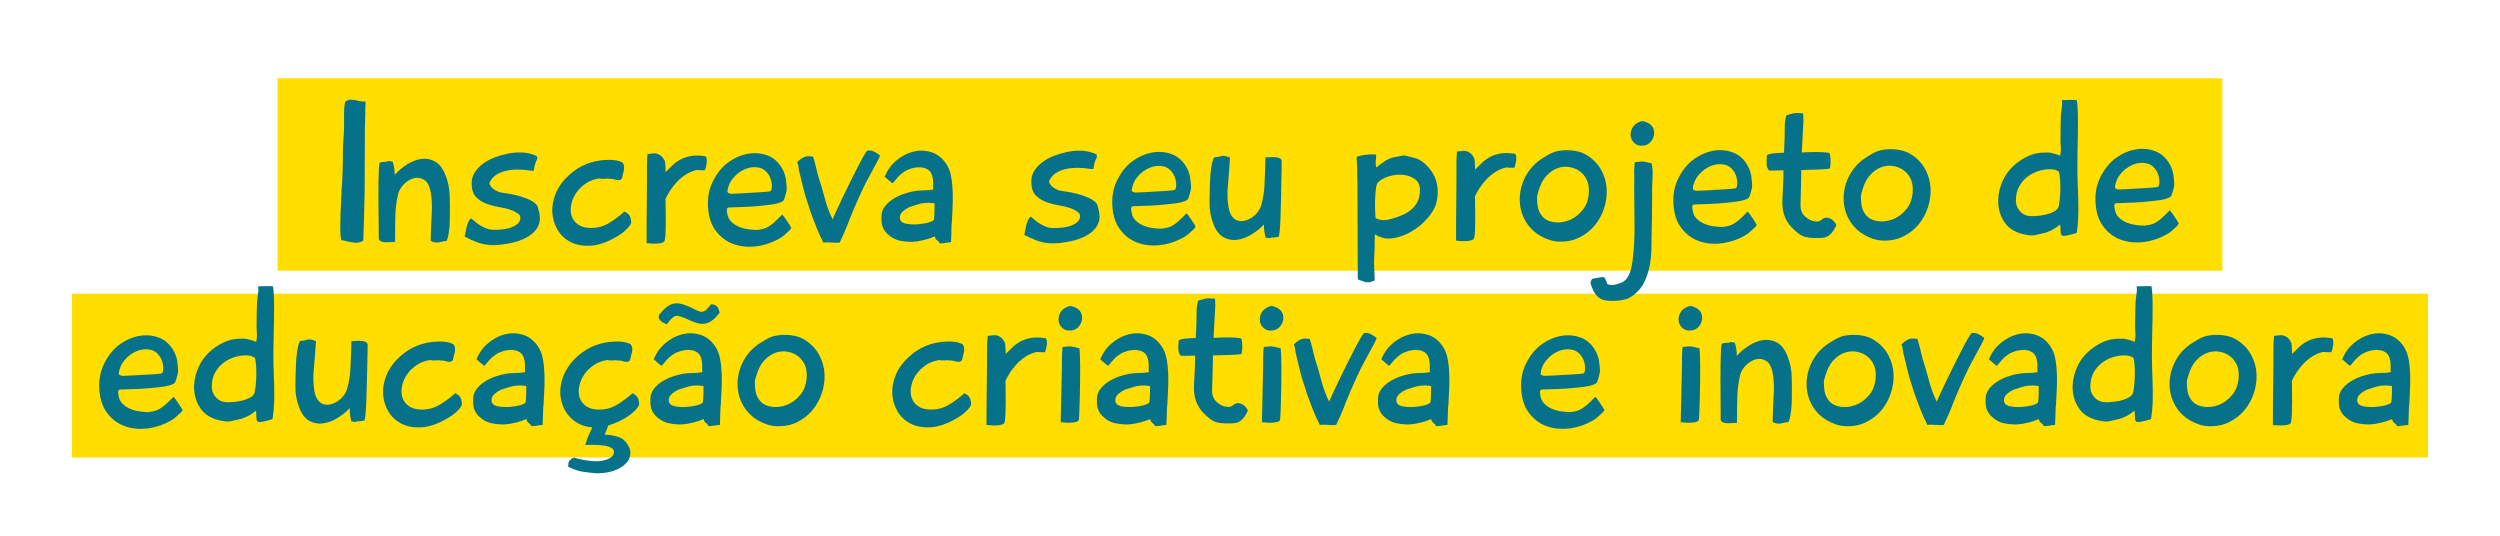 <?xml version="1.0" encoding="utf-8"?>
<!-- Generator: Adobe Illustrator 16.0.0, SVG Export Plug-In . SVG Version: 6.00 Build 0)  -->
<!DOCTYPE svg PUBLIC "-//W3C//DTD SVG 1.1//EN" "http://www.w3.org/Graphics/SVG/1.1/DTD/svg11.dtd">
<svg version="1.1" id="Layer_1" xmlns="http://www.w3.org/2000/svg" xmlns:xlink="http://www.w3.org/1999/xlink" x="0px" y="0px"
	 width="630px" height="135px" viewBox="0 0 630 135" enable-background="new 0 0 630 135" xml:space="preserve">
<g>
	<g>
		<rect x="69.969" y="19.725" fill="#FFDE00" width="490.061" height="48.5"/>
		<rect x="18.144" y="74.016" fill="#FFDE00" width="593.714" height="41.26"/>
	</g>
	<g enable-background="new    ">
		<path fill="#057289" d="M86.016,60.516c-0.177-0.798-0.266-1.779-0.27-2.943c-0.003-1.164,0.019-2.372,0.067-3.623
			c0.048-1.251,0.105-2.458,0.171-3.623c0.066-1.163,0.098-2.163,0.095-2.996h0.052c0.199-3.024,0.294-6.081,0.285-9.175
			c-0.003-1.111,0.045-2.224,0.146-3.336c0.101-1.111,0.149-2.224,0.146-3.336c-0.003-0.938-0.006-1.919-0.009-2.944
			c-0.003-1.024,0.098-1.99,0.304-2.894c0.52-0.383,0.962-0.559,1.327-0.525c0.365,0.034,0.877,0.084,1.538,0.151
			c0.035,0.07,0.157,0.122,0.365,0.155c0.209,0.034,0.444,0.069,0.704,0.102c0.261,0.034,0.503,0.05,0.73,0.05
			c0.226-0.001,0.373,0.017,0.443,0.051c-0.159,4.934-0.222,9.825-0.189,14.671c0.033,4.848-0.031,9.738-0.189,14.673l-0.191,5.682
			c-0.174,0.104-0.382,0.21-0.625,0.313c-0.208,0.071-0.451,0.133-0.729,0.186c-0.278,0.053-0.591,0.046-0.938-0.023
			c-0.104,0-0.313-0.024-0.626-0.076c-0.313-0.051-0.644-0.119-0.991-0.205c-0.348-0.086-0.678-0.163-0.991-0.231
			C86.329,60.55,86.12,60.516,86.016,60.516z"/>
	</g>
	<g enable-background="new    ">
		<path fill="#057289" d="M112.545,60.695c-0.244,0.035-0.487,0.071-0.73,0.106s-0.468,0.088-0.677,0.158
			c-0.937,0.281-1.806,0.197-2.606-0.253c0.062-2.467,0.158-4.951,0.289-7.454c0.032-0.729,0.03-1.485-0.007-2.268
			c-0.037-0.781-0.109-1.536-0.215-2.266c-0.284-1.701-0.834-2.819-1.652-3.356c-0.818-0.536-1.688-0.689-2.607-0.462
			c-0.92,0.229-1.77,0.735-2.549,1.521c-0.779,0.783-1.272,1.629-1.478,2.531c-0.412,1.774-0.641,3.564-0.687,5.371
			c-0.047,1.808-0.067,3.597-0.062,5.368l0.004,1.251c-0.279,0.001-0.625,0.021-1.042,0.056c-0.417,0.036-0.833,0.055-1.25,0.056
			s-0.791-0.058-1.122-0.179c-0.331-0.12-0.566-0.338-0.706-0.649c0-0.277-0.003-0.929-0.006-1.954
			c-0.003-1.024-0.016-2.232-0.037-3.622c-0.022-1.39-0.035-2.858-0.04-4.404s-0.001-2.988,0.013-4.326
			c0.013-1.337,0.044-2.457,0.094-3.361c0.049-0.904,0.125-1.408,0.23-1.513c0.034-0.069,0.138-0.122,0.312-0.157
			c0.173-0.035,0.365-0.062,0.573-0.08c0.208-0.018,0.399-0.027,0.574-0.028c0.173,0,0.312-0.018,0.417-0.053
			c0.173-0.14,0.399-0.175,0.677-0.106c0.278,0.069,0.504,0.103,0.678,0.103c0.175,0.486,0.307,1.016,0.396,1.588
			c0.088,0.573,0.134,1.155,0.136,1.746c0.9-1.011,1.949-1.891,3.145-2.643c1.196-0.75,2.394-1.206,3.592-1.365
			c1.198-0.16,2.337,0.053,3.416,0.641c1.078,0.587,1.951,1.713,2.616,3.379c0.665,1.632,1.027,3.351,1.084,5.157
			s0.072,3.579,0.043,5.315c0.001,0.348-0.007,0.808-0.022,1.382c-0.016,0.573-0.057,1.155-0.125,1.745
			c-0.068,0.593-0.152,1.166-0.255,1.722C112.855,59.947,112.717,60.382,112.545,60.695z"/>
		<path fill="#057289" d="M134.456,50.933c0.592,0.415,0.949,0.823,1.072,1.222c0.123,0.399,0.255,0.93,0.396,1.588
			c0.212,1.042,0.171,1.973-0.121,2.789c-0.293,0.818-0.769,1.522-1.427,2.115c-0.659,0.593-1.438,1.1-2.341,1.52
			c-0.902,0.419-1.84,0.744-2.812,0.973c-0.972,0.229-1.945,0.396-2.917,0.504c-0.973,0.107-1.841,0.145-2.605,0.112
			c-1.217-0.066-2.364-0.297-3.442-0.693c-1.078-0.396-2.14-0.888-3.184-1.476c0.104-0.312,0.188-0.678,0.257-1.096
			c0.068-0.417,0.153-0.842,0.257-1.276c0.103-0.436,0.24-0.843,0.413-1.227c0.172-0.383,0.396-0.713,0.674-0.992l0.784,0.623
			c0.243,0.242,0.557,0.502,0.941,0.779c0.382,0.276,0.791,0.526,1.227,0.751c0.435,0.225,0.87,0.406,1.305,0.544
			c0.434,0.137,0.825,0.205,1.173,0.204c2.189,0.063,3.917-0.195,5.184-0.772c1.266-0.577,1.88-1.335,1.843-2.271
			c-0.001-0.417-0.211-0.764-0.629-1.042c-0.418-0.275-0.766-0.482-1.044-0.621c-0.939-0.414-2.027-0.724-3.261-0.929
			c-1.234-0.204-2.391-0.495-3.468-0.875c-1.079-0.378-1.992-0.949-2.742-1.711c-0.75-0.762-1.126-1.926-1.131-3.489
			c-0.003-1.007,0.254-1.919,0.773-2.738c0.519-0.817,1.203-1.541,2.053-2.17c0.849-0.627,1.811-1.151,2.888-1.572
			c1.075-0.42,2.168-0.744,3.28-0.974c1.111-0.229,2.188-0.337,3.23-0.322c1.042,0.014,1.963,0.142,2.764,0.382
			c0.173,0.069,0.417,0.154,0.729,0.258c0.313,0.104,0.557,0.207,0.731,0.311c0.14,0.383,0.123,0.704-0.05,0.964
			c-0.173,0.262-0.293,0.584-0.361,0.966c-0.07,0.07-0.121,0.192-0.155,0.365c-0.034,0.175-0.069,0.357-0.103,0.548
			c-0.035,0.191-0.06,0.373-0.076,0.548c-0.018,0.175-0.061,0.261-0.13,0.261c-0.348,0.036-0.704,0.02-1.068-0.049
			c-0.365-0.068-0.739-0.119-1.121-0.153c-0.765-0.066-1.582-0.09-2.45-0.07c-0.868,0.021-1.711,0.136-2.526,0.347
			c-0.816,0.211-1.571,0.544-2.265,0.997c-0.694,0.454-1.23,1.082-1.609,1.882l-0.052,0.104c0.035,0.348,0.167,0.67,0.394,0.964
			c0.227,0.294,0.505,0.545,0.836,0.753c0.331,0.207,0.669,0.381,1.018,0.518c0.347,0.139,0.678,0.225,0.991,0.258
			c0.799,0.102,1.599,0.229,2.398,0.383c0.8,0.154,1.556,0.343,2.27,0.566c0.712,0.225,1.347,0.457,1.904,0.698
			C133.707,50.448,134.143,50.691,134.456,50.933z"/>
		<path fill="#057289" d="M154.498,60.147c-2.186,1.153-4.208,1.751-6.066,1.791c-1.859,0.04-3.459-0.302-4.798-1.027
			c-1.341-0.726-2.396-1.747-3.163-3.065c-0.769-1.318-1.199-2.767-1.29-4.348c-0.093-1.581,0.216-3.206,0.923-4.876
			c0.706-1.67,1.857-3.22,3.451-4.649c2.633-2.335,5.739-3.562,9.317-3.678c0.694-0.036,1.382-0.012,2.06,0.072
			c0.678,0.085,1.33,0.283,1.957,0.594c0.209,0.312,0.331,0.607,0.366,0.884c0.035,0.278,0.036,0.557,0.003,0.834
			c-0.034,0.279-0.102,0.574-0.205,0.887c-0.104,0.313-0.173,0.645-0.206,0.991c-0.103,0.417-0.276,0.671-0.519,0.757
			c-0.243,0.088-0.521,0.106-0.833,0.056c-0.313-0.052-0.636-0.129-0.966-0.232c-0.33-0.103-0.635-0.119-0.912-0.049
			c-0.279-0.104-0.696-0.119-1.251-0.048c-0.556,0.071-0.973,0.038-1.251-0.101c-1.32,0.178-2.482,0.607-3.488,1.288
			c-1.006,0.68-1.819,1.482-2.442,2.405c-0.622,0.923-1.036,1.905-1.241,2.948c-0.205,1.042-0.168,1.998,0.113,2.865
			c0.28,0.869,0.829,1.588,1.648,2.158c0.817,0.571,1.922,0.854,3.312,0.851c1.633-0.005,3.144-0.436,4.531-1.292
			c1.386-0.854,2.652-1.806,3.796-2.853c0.485,0.208,0.878,0.493,1.175,0.857c0.296,0.364,0.48,0.997,0.554,1.9
			c-0.104,0.383-0.337,0.783-0.701,1.201c-0.362,0.418-0.771,0.811-1.221,1.176c-0.451,0.366-0.919,0.699-1.404,0.994
			C155.261,59.737,154.845,59.973,154.498,60.147z"/>
	</g>
	<g enable-background="new    ">
		<path fill="#057289" d="M177.638,42.877c-0.278,0.036-0.539,0.045-0.782,0.028c-0.244-0.017-0.487-0.024-0.729-0.024
			c-0.07-0.033-0.201-0.051-0.392-0.05c-0.191,0-0.321,0.019-0.39,0.053c-0.938,0.246-1.805,0.631-2.603,1.154
			c-0.798,0.524-1.517,1.126-2.157,1.805c-0.642,0.68-1.204,1.395-1.688,2.142c-0.484,0.75-0.882,1.454-1.192,2.115
			c0.002,0.591,0.013,1.373,0.033,2.346s0.033,1.972,0.036,2.996c0.003,1.025-0.012,1.999-0.043,2.919
			c-0.032,0.921-0.1,1.643-0.202,2.164c-0.069,0.312-0.303,0.531-0.702,0.653c-0.399,0.122-0.842,0.193-1.329,0.212
			c-0.487,0.02-0.973,0.012-1.459-0.021c-0.487-0.033-0.852-0.067-1.095-0.101c-0.01-3.37,0.005-6.715,0.047-10.034
			c0.042-3.317,0.057-6.662,0.047-10.032c-0.001-0.382,0.015-0.773,0.048-1.173c0.033-0.399,0.067-0.808,0.101-1.225
			c0.313-0.001,0.694-0.037,1.146-0.108c0.451-0.071,0.816-0.072,1.094-0.004c0.417,0.104,0.791,0.285,1.122,0.544
			c0.331,0.26,0.654,0.685,0.969,1.274c0.105,0.451,0.159,0.92,0.161,1.406c0.001,0.487,0.02,0.956,0.056,1.407h0.052
			c0.485-0.453,0.996-0.958,1.533-1.517c0.537-0.558,1.187-1.055,1.95-1.491c0.763-0.437,1.666-0.761,2.707-0.973
			c1.042-0.212,2.31-0.197,3.805,0.04c0.174,0.14,0.279,0.373,0.315,0.703c0.035,0.33,0.028,0.677-0.023,1.042
			s-0.12,0.714-0.206,1.043C177.784,42.503,177.707,42.737,177.638,42.877z"/>
	</g>
	<g enable-background="new    ">
		<path fill="#057289" d="M198.22,58.71c-0.139,0.139-0.347,0.331-0.624,0.575c-0.278,0.244-0.503,0.418-0.676,0.522
			c-1.943,1.188-3.99,1.933-6.143,2.234c-2.154,0.301-4.152,0.117-5.996-0.555c-1.844-0.672-3.368-1.857-4.572-3.556
			c-1.204-1.698-1.81-3.955-1.819-6.77c-0.004-1.529,0.252-2.972,0.769-4.329c0.517-1.356,1.243-2.627,2.177-3.812
			c0.934-1.184,2.104-2.169,3.509-2.955s2.854-1.26,4.348-1.421c1.493-0.161,2.927,0.026,4.302,0.561
			c1.374,0.534,2.514,1.513,3.423,2.934c0.348,0.556,0.629,1.153,0.839,1.795c0.21,0.643,0.333,1.294,0.371,1.954
			c0.036,0.348,0.072,0.729,0.108,1.146c0.035,0.417,0.02,0.8-0.048,1.146c-0.172,0.765-0.378,1.479-0.619,2.139
			c-0.104,0.278-0.415,0.515-0.936,0.707c-0.521,0.192-1.094,0.342-1.719,0.447c-0.625,0.106-1.233,0.187-1.824,0.24
			c-0.591,0.055-1.007,0.1-1.25,0.135c-1.39,0.143-2.771,0.243-4.143,0.299c-1.373,0.057-2.754,0.105-4.143,0.144l-0.312,0.209
			c-0.104,0.384-0.102,0.766,0.003,1.146c0.107,0.904,0.439,1.633,0.997,2.187c0.557,0.554,1.202,0.986,1.932,1.297
			c0.73,0.311,1.513,0.525,2.348,0.645c0.834,0.119,1.598,0.177,2.294,0.175c0.555-0.07,1.05-0.159,1.484-0.265
			c0.434-0.105,0.876-0.289,1.328-0.552c0.45-0.262,0.944-0.629,1.482-1.099c0.537-0.471,1.186-1.106,1.948-1.909
			c0.069-0.034,0.226,0.104,0.47,0.416c0.244,0.312,0.498,0.668,0.759,1.066c0.262,0.399,0.505,0.78,0.733,1.144
			c0.227,0.364,0.358,0.582,0.393,0.65c-0.069,0.209-0.242,0.444-0.519,0.706C198.618,58.37,198.393,58.57,198.22,58.71z
			 M194.122,48.194c0.138-0.105,0.233-0.243,0.285-0.418c0.052-0.174,0.077-0.347,0.077-0.521c0.068-0.452,0.031-0.981-0.109-1.589
			c-0.141-0.607-0.334-1.103-0.578-1.483c-0.664-1.11-1.552-1.768-2.664-1.973c-1.113-0.205-2.233-0.072-3.361,0.401
			c-1.128,0.472-2.125,1.214-2.99,2.224c-0.866,1.011-1.366,2.194-1.5,3.549c0.174,0.209,0.4,0.347,0.679,0.415
			c0.069,0.035,0.347,0.043,0.834,0.023c0.486-0.019,1.085-0.046,1.797-0.083c0.712-0.037,1.485-0.083,2.319-0.139
			c0.834-0.054,1.616-0.1,2.345-0.137s1.363-0.083,1.902-0.137C193.696,48.273,194.018,48.229,194.122,48.194z"/>
	</g>
	<g enable-background="new    ">
		<path fill="#057289" d="M206.561,59.203c-0.21-0.45-0.455-1.022-0.735-1.717c-0.28-0.693-0.561-1.405-0.84-2.135
			c-0.281-0.729-0.544-1.448-0.789-2.16c-0.246-0.711-0.438-1.31-0.579-1.796c-0.491-1.389-0.903-2.785-1.237-4.191
			c-0.335-1.406-0.678-2.821-1.03-4.245c-0.071-0.382-0.125-0.729-0.16-1.042c-0.036-0.313-0.141-0.659-0.315-1.042
			c0.45-0.452,0.848-0.783,1.195-0.994c0.346-0.209,0.667-0.349,0.963-0.42c0.294-0.07,0.59-0.096,0.886-0.08
			c0.295,0.018,0.616,0.042,0.965,0.075c0.105,0.312,0.218,0.686,0.342,1.119c0.123,0.435,0.245,0.895,0.37,1.38
			c0.123,0.487,0.237,0.964,0.343,1.433c0.106,0.469,0.211,0.859,0.316,1.172c0.561,1.7,1.096,3.515,1.606,5.441
			c0.509,1.927,1.166,3.689,1.971,5.284c0.138-0.382,0.431-1.061,0.88-2.036c0.448-0.973,0.966-2.078,1.553-3.314
			c0.586-1.234,1.217-2.531,1.891-3.889c0.673-1.356,1.303-2.609,1.891-3.758c0.587-1.148,1.104-2.114,1.554-2.897
			c0.449-0.783,0.743-1.244,0.882-1.385c0.521-0.174,1.094-0.115,1.721,0.178c0.626,0.294,1.148,0.647,1.567,1.063
			c-0.173,0.418-0.293,0.679-0.362,0.783c-0.07,0.104-0.19,0.349-0.363,0.73c-0.657,1.253-1.356,2.551-2.099,3.89
			c-0.744,1.34-1.408,2.671-1.995,3.993c-0.311,0.661-0.587,1.271-0.828,1.827c-0.242,0.557-0.483,1.105-0.725,1.644
			c-0.242,0.54-0.475,1.097-0.698,1.671c-0.225,0.573-0.475,1.191-0.75,1.852c-0.103,0.312-0.258,0.723-0.465,1.226
			c-0.207,0.506-0.423,1.019-0.647,1.54c-0.225,0.521-0.448,1.027-0.672,1.515c-0.225,0.486-0.406,0.887-0.544,1.199
			c-0.208,0.035-0.503,0.054-0.885,0.055c-0.383,0.001-0.782-0.015-1.199-0.048s-0.817-0.049-1.199-0.048
			c-0.383,0.001-0.678,0.02-0.886,0.055c-0.035-0.104-0.087-0.243-0.157-0.417c-0.071-0.174-0.158-0.354-0.263-0.546
			c-0.104-0.19-0.201-0.372-0.288-0.547C206.657,59.447,206.595,59.308,206.561,59.203z"/>
	</g>
	<g enable-background="new    ">
		<path fill="#057289" d="M238.402,41.229c0.628,0.901,1.057,1.995,1.287,3.279c0.23,1.285,0.364,2.631,0.403,4.038
			c0.039,1.407,0.017,2.797-0.065,4.17c-0.083,1.373-0.141,2.579-0.171,3.623l-0.052,0.052c0.002,0.729-0.021,1.563-0.07,2.502
			c-0.049,0.938-0.074,1.65-0.072,2.137c-0.486,0.036-0.956,0.099-1.407,0.188c-0.451,0.087-0.92,0.133-1.406,0.134
			c-0.175-0.346-0.419-0.624-0.732-0.832c-0.313-0.207-0.488-0.519-0.524-0.936c-0.208,0.07-0.391,0.131-0.547,0.184
			c-0.156,0.053-0.312,0.114-0.469,0.184c-0.156,0.071-0.356,0.141-0.598,0.211c-0.244,0.07-0.556,0.158-0.938,0.264
			c-0.487,0.105-0.963,0.211-1.433,0.317c-0.468,0.105-0.946,0.159-1.433,0.16c-0.07,0.001-0.104,0.019-0.104,0.053
			c-1.112,0.003-2.198-0.097-3.258-0.303c-1.061-0.205-2.044-0.706-2.949-1.503c-1.15-0.968-1.727-2.2-1.731-3.694l0-0.156
			l-0.002-0.729c-0.003-0.938,0.272-1.773,0.826-2.505c0.553-0.731,1.237-1.359,2.053-1.882c0.814-0.524,1.691-0.952,2.628-1.286
			c0.938-0.332,1.805-0.569,2.604-0.711c0.799-0.142,1.623-0.214,2.475-0.217c0.851-0.003,1.676-0.074,2.475-0.216
			c-0.037-0.556-0.047-1.129-0.032-1.72c0.015-0.591-0.064-1.163-0.24-1.72c-0.211-0.763-0.604-1.309-1.178-1.638
			c-0.574-0.327-1.218-0.499-1.93-0.515c-0.712-0.016-1.425,0.082-2.136,0.293c-0.712,0.211-1.328,0.491-1.848,0.84
			c-0.589,0.384-1.109,0.829-1.559,1.334c-0.45,0.505-0.883,1.019-1.298,1.541c-0.07,0-0.201-0.078-0.392-0.233
			c-0.192-0.155-0.401-0.329-0.627-0.52c-0.227-0.189-0.436-0.371-0.627-0.545c-0.192-0.173-0.322-0.26-0.392-0.26
			c0.62-1.635,1.588-3.01,2.906-4.126c1.317-1.115,2.73-1.867,4.241-2.255c1.51-0.386,3.021-0.355,4.535,0.091
			C236.127,38.77,237.39,39.738,238.402,41.229z M235.515,51.297c-0.139-0.104-0.348-0.146-0.625-0.129
			c-0.278,0.02-0.504-0.006-0.678-0.076c-0.938,0.003-1.737,0.094-2.396,0.269c-0.66,0.177-1.441,0.422-2.344,0.736
			c-0.069,0.036-0.156,0.062-0.26,0.08c-0.104,0.019-0.191,0.062-0.26,0.131c-0.417,0.175-0.868,0.472-1.353,0.89
			c-0.486,0.419-0.762,0.872-0.83,1.358c0,0.174,0.001,0.321,0.001,0.442c0,0.123,0.035,0.27,0.105,0.443
			c0.175,0.486,0.706,0.806,1.593,0.959c0.887,0.154,1.833,0.195,2.841,0.122c1.007-0.073,1.928-0.231,2.761-0.478
			s1.266-0.508,1.301-0.786c0.067-0.591,0.108-1.252,0.124-1.981C235.51,52.548,235.517,51.888,235.515,51.297z"/>
		<path fill="#057289" d="M275.487,50.495c0.592,0.416,0.949,0.823,1.072,1.222c0.123,0.4,0.255,0.93,0.396,1.589
			c0.212,1.041,0.171,1.972-0.121,2.788c-0.293,0.818-0.769,1.523-1.427,2.116c-0.659,0.593-1.438,1.099-2.341,1.519
			c-0.902,0.419-1.84,0.744-2.812,0.973c-0.972,0.229-1.944,0.396-2.917,0.504s-1.842,0.145-2.605,0.113
			c-1.217-0.066-2.364-0.298-3.442-0.693c-1.078-0.396-2.14-0.889-3.184-1.476c0.104-0.313,0.188-0.679,0.257-1.096
			s0.154-0.843,0.257-1.277s0.24-0.843,0.413-1.226c0.173-0.384,0.397-0.714,0.675-0.992l0.783,0.622
			c0.244,0.242,0.558,0.502,0.941,0.779c0.383,0.277,0.791,0.527,1.227,0.751c0.435,0.226,0.869,0.406,1.305,0.544
			c0.435,0.138,0.826,0.205,1.174,0.204c2.188,0.063,3.916-0.194,5.184-0.771c1.266-0.577,1.88-1.335,1.843-2.272
			c-0.001-0.417-0.211-0.763-0.629-1.041c-0.418-0.276-0.766-0.483-1.044-0.622c-0.939-0.414-2.027-0.723-3.261-0.928
			c-1.234-0.204-2.391-0.496-3.469-0.875s-1.992-0.949-2.741-1.712c-0.75-0.761-1.127-1.925-1.132-3.488
			c-0.003-1.007,0.255-1.92,0.773-2.739c0.52-0.816,1.202-1.54,2.053-2.169c0.849-0.628,1.812-1.152,2.888-1.572
			c1.075-0.421,2.168-0.744,3.28-0.975c1.111-0.229,2.188-0.337,3.23-0.322c1.042,0.015,1.963,0.143,2.764,0.382
			c0.173,0.07,0.417,0.155,0.729,0.259c0.313,0.104,0.557,0.206,0.731,0.311c0.14,0.382,0.123,0.703-0.05,0.964
			s-0.293,0.584-0.361,0.966c-0.07,0.069-0.121,0.191-0.155,0.364c-0.034,0.176-0.069,0.358-0.103,0.549
			c-0.035,0.191-0.06,0.373-0.076,0.547c-0.018,0.175-0.061,0.261-0.13,0.261c-0.348,0.037-0.704,0.021-1.068-0.048
			c-0.365-0.068-0.739-0.12-1.121-0.154c-0.765-0.065-1.582-0.09-2.45-0.07c-0.868,0.021-1.711,0.137-2.526,0.347
			c-0.816,0.212-1.571,0.544-2.265,0.997c-0.693,0.455-1.229,1.082-1.609,1.882l-0.052,0.104c0.035,0.348,0.167,0.669,0.394,0.963
			c0.227,0.295,0.505,0.546,0.836,0.754c0.331,0.207,0.67,0.381,1.019,0.518c0.348,0.138,0.678,0.224,0.991,0.257
			c0.799,0.103,1.599,0.229,2.398,0.384c0.8,0.153,1.556,0.343,2.27,0.566c0.712,0.224,1.347,0.456,1.904,0.698
			C274.738,50.012,275.174,50.254,275.487,50.495z"/>
	</g>
	<g enable-background="new    ">
		<path fill="#057289" d="M300.111,58.394c-0.139,0.139-0.347,0.331-0.624,0.575c-0.278,0.244-0.503,0.418-0.676,0.522
			c-1.943,1.188-3.99,1.933-6.143,2.234c-2.154,0.301-4.152,0.117-5.996-0.555c-1.844-0.672-3.368-1.857-4.572-3.556
			c-1.204-1.698-1.81-3.955-1.819-6.77c-0.004-1.529,0.252-2.972,0.769-4.329c0.517-1.356,1.243-2.627,2.177-3.812
			c0.934-1.184,2.104-2.169,3.509-2.955s2.854-1.26,4.348-1.421c1.493-0.161,2.927,0.026,4.302,0.561
			c1.374,0.534,2.514,1.513,3.423,2.934c0.348,0.556,0.629,1.153,0.839,1.795c0.21,0.643,0.333,1.294,0.371,1.954
			c0.036,0.348,0.072,0.729,0.108,1.146c0.035,0.417,0.02,0.8-0.048,1.146c-0.172,0.765-0.378,1.479-0.619,2.139
			c-0.104,0.278-0.415,0.515-0.936,0.707c-0.521,0.192-1.094,0.342-1.719,0.447c-0.625,0.106-1.233,0.187-1.824,0.24
			c-0.591,0.055-1.007,0.1-1.25,0.135c-1.39,0.143-2.771,0.243-4.143,0.299c-1.373,0.057-2.754,0.105-4.143,0.144l-0.312,0.209
			c-0.104,0.384-0.102,0.766,0.003,1.146c0.107,0.904,0.439,1.633,0.997,2.187c0.557,0.554,1.202,0.986,1.932,1.297
			c0.73,0.311,1.513,0.525,2.348,0.645c0.834,0.119,1.598,0.177,2.294,0.175c0.555-0.07,1.05-0.159,1.484-0.265
			c0.434-0.105,0.876-0.289,1.328-0.552c0.45-0.262,0.944-0.629,1.482-1.099c0.537-0.471,1.186-1.106,1.948-1.909
			c0.069-0.034,0.226,0.104,0.47,0.416c0.244,0.312,0.498,0.668,0.759,1.066c0.262,0.399,0.505,0.78,0.733,1.144
			c0.227,0.364,0.358,0.582,0.393,0.65c-0.069,0.209-0.242,0.444-0.519,0.706C300.509,58.054,300.284,58.254,300.111,58.394z
			 M296.013,47.878c0.138-0.105,0.233-0.243,0.285-0.418c0.052-0.174,0.077-0.347,0.077-0.521c0.068-0.452,0.031-0.981-0.109-1.589
			c-0.141-0.607-0.334-1.103-0.578-1.483c-0.664-1.11-1.552-1.768-2.664-1.973c-1.113-0.205-2.233-0.072-3.361,0.401
			c-1.128,0.472-2.125,1.214-2.99,2.224c-0.866,1.011-1.366,2.194-1.5,3.549c0.174,0.209,0.4,0.347,0.679,0.415
			c0.069,0.035,0.347,0.043,0.834,0.023c0.486-0.019,1.085-0.046,1.797-0.083c0.712-0.037,1.485-0.083,2.319-0.139
			c0.834-0.054,1.616-0.1,2.345-0.137s1.363-0.083,1.902-0.137C295.587,47.957,295.909,47.913,296.013,47.878z"/>
	</g>
	<g enable-background="new    ">
		<path fill="#057289" d="M305.941,39.664c0.208-0.035,0.443-0.062,0.703-0.081c0.261-0.018,0.495-0.062,0.704-0.132
			c0.486-0.175,0.945-0.22,1.38-0.135c0.434,0.085,0.843,0.215,1.226,0.387c-0.066,1.251-0.148,2.502-0.249,3.754
			c-0.1,1.251-0.201,2.484-0.301,3.701c-0.068,0.729-0.092,1.494-0.071,2.293c0.02,0.8,0.083,1.564,0.189,2.293
			c0.142,1.146,0.423,2.023,0.842,2.63c0.419,0.606,0.916,1.005,1.489,1.193c0.574,0.189,1.181,0.205,1.824,0.047
			c0.642-0.158,1.25-0.43,1.822-0.812c0.573-0.385,1.066-0.855,1.481-1.412c0.416-0.558,0.708-1.149,0.881-1.775
			c0.48-1.774,0.753-3.554,0.816-5.345c0.064-1.789,0.128-3.57,0.192-5.343l-0.004-1.251c0.278-0.001,0.626-0.019,1.042-0.056
			c0.418-0.035,0.834-0.045,1.252-0.03c0.416,0.018,0.799,0.086,1.146,0.206c0.348,0.121,0.574,0.337,0.68,0.649
			c0.001,0.278-0.006,0.93-0.02,1.954c-0.016,1.025-0.037,2.233-0.067,3.622c-0.031,1.391-0.062,2.858-0.091,4.404
			c-0.03,1.547-0.068,2.99-0.117,4.327c-0.047,1.338-0.113,2.458-0.197,3.361c-0.085,0.905-0.179,1.408-0.282,1.513
			c-0.139,0.105-0.442,0.167-0.911,0.186c-0.47,0.02-0.809,0.047-1.017,0.081c-0.174,0.14-0.39,0.176-0.651,0.105
			c-0.261-0.067-0.495-0.102-0.703-0.101c-0.282-1.042-0.424-2.153-0.428-3.335c-0.936,1.011-2.01,1.874-3.224,2.59
			c-1.214,0.717-2.42,1.146-3.618,1.288c-1.198,0.144-2.329-0.088-3.39-0.692c-1.062-0.604-1.908-1.74-2.539-3.406
			c-0.631-1.666-0.94-3.394-0.928-5.184c0.012-1.789,0.049-3.57,0.114-5.342c-0.001-0.348,0.024-0.809,0.074-1.382
			c0.051-0.573,0.109-1.155,0.177-1.747c0.067-0.59,0.17-1.163,0.307-1.721C305.613,40.413,305.768,39.977,305.941,39.664z"/>
		<path fill="#057289" d="M346.861,42.247c0.139-0.174,0.469-0.453,0.988-0.837s1.006-0.716,1.455-0.995
			c0.799-0.453,1.545-0.734,2.24-0.841c0.693-0.105,1.457-0.247,2.291-0.424l0.156,0.052c1.182,0.239,2.191,0.497,3.025,0.772
			c0.834,0.276,1.705,0.881,2.611,1.815c1.779,1.838,2.672,3.988,2.68,6.455c0.006,1.876-0.381,3.476-1.16,4.799
			c-0.777,1.323-1.859,2.578-3.244,3.763c-0.59,0.488-1.309,0.985-2.158,1.492c-0.852,0.506-1.744,0.917-2.68,1.232
			c-0.938,0.315-1.867,0.51-2.787,0.582c-0.922,0.073-1.764-0.08-2.529-0.461c-0.279,0.001-0.496-0.085-0.652-0.259
			c-0.158-0.173-0.375-0.277-0.652-0.311c0.004,1.146-0.012,2.301-0.041,3.466c-0.033,1.164-0.08,2.32-0.146,3.467l0.17,4.689
			c-0.381,0.106-0.676,0.202-0.885,0.289c-0.207,0.088-0.408,0.141-0.598,0.159c-0.191,0.018-0.4,0.009-0.627-0.024
			c-0.227-0.034-0.514-0.12-0.859-0.258c-0.07-0.035-0.27-0.104-0.602-0.206c-0.33-0.104-0.512-0.174-0.547-0.207
			c-0.105-0.104-0.158-0.296-0.158-0.573l-0.068-22.099c-0.002-0.659-0.004-1.198-0.006-1.615c0-0.417-0.012-0.808-0.029-1.173
			c-0.02-0.364-0.027-0.756-0.029-1.173s-0.002-0.955-0.006-1.615c0-0.382-0.027-0.834-0.082-1.355
			c-0.053-0.52-0.064-0.971-0.029-1.354c0.104-0.035,0.303-0.097,0.598-0.185s0.66-0.167,1.094-0.238
			c0.434-0.07,0.93-0.125,1.484-0.161c0.557-0.035,1.129-0.021,1.721,0.047c0.002,0.417-0.016,0.747-0.049,0.99
			s-0.059,0.469-0.076,0.678c-0.018,0.208-0.016,0.435,0.002,0.678S346.756,41.865,346.861,42.247z M346.641,54.965
			c1.043,0.553,2.225,0.654,3.545,0.302c0.971-0.246,1.918-0.554,2.838-0.921c0.918-0.368,1.734-0.83,2.445-1.389
			c0.709-0.558,1.281-1.245,1.713-2.064c0.432-0.816,0.646-1.817,0.643-2.999c-0.004-1.25-0.441-2.179-1.312-2.784
			c-0.869-0.604-1.887-0.958-3.051-1.059c-1.166-0.101-2.338,0.033-3.518,0.401c-1.18,0.369-2.082,0.885-2.705,1.547
			c-0.242,0.243-0.414,0.782-0.516,1.616c-0.102,0.835-0.17,1.739-0.201,2.711c-0.031,0.974-0.029,1.902,0.01,2.789
			C346.566,54.001,346.604,54.618,346.641,54.965z"/>
	</g>
	<g enable-background="new    ">
		<path fill="#057289" d="M381.626,42.244c-0.278,0.036-0.539,0.045-0.782,0.028s-0.486-0.024-0.729-0.024
			c-0.07-0.033-0.201-0.051-0.393-0.05c-0.191,0-0.32,0.019-0.39,0.053c-0.938,0.246-1.806,0.631-2.603,1.154
			c-0.799,0.524-1.518,1.126-2.157,1.805c-0.642,0.68-1.204,1.395-1.688,2.142c-0.484,0.75-0.882,1.454-1.192,2.115
			c0.002,0.591,0.013,1.373,0.033,2.346s0.033,1.972,0.035,2.996c0.004,1.025-0.012,1.999-0.043,2.919
			c-0.031,0.921-0.1,1.643-0.201,2.164c-0.068,0.312-0.303,0.531-0.701,0.653c-0.4,0.122-0.843,0.193-1.329,0.212
			c-0.487,0.02-0.974,0.012-1.46-0.021c-0.486-0.033-0.852-0.067-1.094-0.101c-0.011-3.37,0.005-6.715,0.047-10.034
			c0.042-3.317,0.057-6.662,0.047-10.032c-0.002-0.382,0.015-0.773,0.049-1.173c0.033-0.399,0.066-0.808,0.1-1.225
			c0.313-0.001,0.695-0.037,1.146-0.108s0.816-0.072,1.095-0.004c0.417,0.104,0.791,0.285,1.122,0.544
			c0.33,0.26,0.654,0.685,0.969,1.274c0.105,0.451,0.158,0.92,0.16,1.406c0.002,0.487,0.021,0.956,0.057,1.407h0.052
			c0.485-0.453,0.995-0.958,1.533-1.517c0.536-0.558,1.187-1.055,1.95-1.491c0.762-0.437,1.666-0.761,2.707-0.973
			s2.31-0.197,3.805,0.04c0.174,0.14,0.279,0.373,0.314,0.703s0.028,0.677-0.022,1.042s-0.12,0.714-0.206,1.043
			C381.771,41.87,381.695,42.104,381.626,42.244z"/>
	</g>
	<g enable-background="new    ">
		<path fill="#057289" d="M394.016,37.88c1.043-0.073,2.111-0.007,3.207,0.199c1.095,0.204,2.094,0.618,3,1.241
			c1.496,1.003,2.631,2.251,3.399,3.741c0.769,1.492,1.19,3.046,1.265,4.661s-0.154,3.232-0.688,4.85
			c-0.535,1.617-1.329,3.053-2.385,4.307c-1.057,1.255-2.355,2.258-3.899,3.01c-1.544,0.751-3.289,1.078-5.235,0.979
			c-0.799-0.032-1.582-0.187-2.346-0.461c-1.601-0.551-2.932-1.32-3.994-2.308c-1.064-0.986-1.875-2.113-2.435-3.38
			c-0.56-1.266-0.868-2.604-0.925-4.011c-0.057-1.406,0.13-2.789,0.561-4.145c0.43-1.356,1.095-2.626,1.994-3.811
			c0.9-1.185,2.043-2.196,3.432-3.034c0.381-0.243,0.807-0.498,1.273-0.76c0.469-0.262,0.945-0.479,1.432-0.656
			c0.382-0.14,0.781-0.236,1.198-0.29S393.669,37.916,394.016,37.88z M400.406,47.867c-0.004-1.111-0.25-2.093-0.739-2.942
			c-0.489-0.851-1.125-1.517-1.909-2.001c-0.783-0.484-1.662-0.776-2.635-0.878s-1.928,0.041-2.865,0.426
			c-0.937,0.386-1.803,1.014-2.6,1.885s-1.419,2.037-1.865,3.498c-0.104,0.348-0.207,0.687-0.31,1.018
			c-0.104,0.33-0.155,0.669-0.153,1.016c0.002,0.695,0.057,1.382,0.163,2.059s0.333,1.312,0.683,1.899
			c0.629,1.076,1.613,1.76,2.951,2.05c1.339,0.292,2.702,0.184,4.091-0.325c1.388-0.507,2.602-1.406,3.64-2.694
			C399.896,51.587,400.412,49.918,400.406,47.867z"/>
		<path fill="#057289" d="M401.204,70.275c0.14-0.035,0.356-0.079,0.651-0.132c0.295-0.054,0.6-0.106,0.912-0.159
			c0.312-0.054,0.59-0.099,0.833-0.133c0.243-0.036,0.399-0.037,0.47-0.002c0.208,0.033,0.365,0.189,0.471,0.468
			c0.104,0.277,0.209,0.503,0.314,0.677c0,0.382,0.176,0.625,0.522,0.728c0.349,0.104,0.739,0.129,1.173,0.074
			c0.435-0.053,0.868-0.149,1.303-0.29c0.434-0.141,0.754-0.263,0.963-0.368c0.45-0.244,0.832-0.576,1.145-0.994
			c0.311-0.418,0.561-0.879,0.75-1.383c0.189-0.505,0.336-1.009,0.438-1.513c0.103-0.505,0.188-1,0.257-1.486
			c0.372-2.954,0.537-5.935,0.493-8.94c-0.044-3.005-0.071-5.984-0.08-8.938c-0.003-0.903,0.003-1.702,0.019-2.397
			s0.004-1.441-0.033-2.241c0-0.313,0.023-0.738,0.074-1.277c0.051-0.538,0.076-0.912,0.075-1.12
			c0.104-0.001,0.261-0.01,0.469-0.028c0.208-0.017,0.435-0.035,0.677-0.054c0.243-0.019,0.461-0.035,0.652-0.055
			c0.19-0.017,0.338-0.009,0.443,0.025c0.346,0.034,0.694,0.103,1.043,0.204c0.347,0.104,0.66,0.173,0.938,0.206
			c0.245,0.904,0.345,1.894,0.296,2.971s-0.09,2.085-0.121,3.022c-0.029,1.843-0.041,3.657-0.035,5.447
			c0.005,1.789-0.023,3.604-0.088,5.446c-0.03,1.355-0.052,2.789-0.064,4.301c-0.014,1.511-0.147,2.979-0.403,4.404
			c-0.257,1.426-0.678,2.791-1.265,4.096s-1.47,2.429-2.647,3.369c-0.728,0.594-1.413,0.986-2.055,1.18
			c-0.644,0.192-1.415,0.326-2.318,0.397c-0.695,0.037-1.337,0.048-1.929,0.033c-0.59-0.017-1.137-0.11-1.643-0.282
			c-0.504-0.173-0.973-0.475-1.41-0.908c-0.435-0.433-0.828-1.048-1.178-1.846c-0.244-0.556-0.402-0.989-0.473-1.302
			S400.893,70.763,401.204,70.275z M415.311,30.986c0.661,0.346,1.105,0.813,1.334,1.403c0.228,0.59,0.272,1.189,0.136,1.797
			c-0.137,0.609-0.422,1.148-0.854,1.619c-0.434,0.471-0.98,0.758-1.64,0.864c-0.938,0.143-1.694-0.021-2.269-0.487
			c-0.574-0.468-0.924-1.039-1.048-1.717s-0.022-1.372,0.307-2.086c0.327-0.713,0.942-1.262,1.845-1.647
			c0.486-0.21,0.902-0.255,1.251-0.134C414.719,30.72,415.032,30.849,415.311,30.986z"/>
	</g>
	<g enable-background="new    ">
		<path fill="#057289" d="M441.506,57.955c-0.139,0.139-0.346,0.331-0.623,0.575c-0.278,0.244-0.504,0.418-0.676,0.522
			c-1.943,1.188-3.99,1.933-6.144,2.234c-2.153,0.301-4.152,0.117-5.995-0.555c-1.845-0.672-3.368-1.857-4.572-3.556
			c-1.203-1.698-1.811-3.955-1.818-6.77c-0.005-1.529,0.252-2.972,0.768-4.329c0.518-1.356,1.243-2.627,2.178-3.812
			c0.934-1.184,2.104-2.169,3.509-2.955s2.854-1.26,4.348-1.421c1.493-0.161,2.927,0.026,4.302,0.561
			c1.373,0.534,2.514,1.513,3.423,2.934c0.349,0.556,0.629,1.153,0.839,1.795c0.211,0.643,0.334,1.294,0.371,1.954
			c0.035,0.348,0.072,0.729,0.107,1.146s0.02,0.8-0.048,1.146c-0.172,0.765-0.378,1.479-0.619,2.139
			c-0.104,0.278-0.415,0.515-0.936,0.707s-1.094,0.342-1.719,0.447c-0.626,0.106-1.233,0.187-1.823,0.24
			c-0.592,0.055-1.008,0.1-1.25,0.135c-1.391,0.143-2.771,0.243-4.143,0.299c-1.373,0.057-2.755,0.105-4.144,0.144l-0.312,0.209
			c-0.104,0.384-0.103,0.766,0.003,1.146c0.106,0.904,0.439,1.633,0.997,2.187c0.557,0.554,1.202,0.986,1.932,1.297
			c0.73,0.311,1.514,0.525,2.348,0.645s1.599,0.177,2.295,0.175c0.555-0.07,1.049-0.159,1.484-0.265
			c0.434-0.105,0.875-0.289,1.327-0.552c0.45-0.262,0.944-0.629,1.481-1.099c0.537-0.471,1.187-1.106,1.949-1.909
			c0.068-0.034,0.225,0.104,0.47,0.416c0.243,0.312,0.497,0.668,0.759,1.066c0.262,0.399,0.506,0.78,0.733,1.144
			c0.228,0.364,0.358,0.582,0.394,0.65c-0.07,0.209-0.242,0.444-0.52,0.706S441.68,57.815,441.506,57.955z M437.408,47.439
			c0.139-0.105,0.233-0.243,0.285-0.418c0.052-0.174,0.077-0.347,0.076-0.521c0.068-0.452,0.031-0.981-0.108-1.589
			c-0.142-0.607-0.334-1.103-0.578-1.483c-0.664-1.11-1.552-1.768-2.664-1.973s-2.233-0.072-3.36,0.401
			c-1.129,0.472-2.125,1.214-2.99,2.224c-0.865,1.011-1.366,2.194-1.5,3.549c0.174,0.209,0.4,0.347,0.679,0.415
			c0.069,0.035,0.347,0.043,0.834,0.023c0.485-0.019,1.085-0.046,1.798-0.083c0.711-0.037,1.484-0.083,2.318-0.139
			c0.834-0.054,1.615-0.1,2.346-0.137c0.729-0.037,1.362-0.083,1.901-0.137C436.982,47.519,437.305,47.475,437.408,47.439z"/>
	</g>
	<g enable-background="new    ">
		<path fill="#057289" d="M461.106,42.467c-0.383,0.105-1.259,0.187-2.632,0.242c-1.372,0.058-2.892,0.105-4.56,0.146
			c-0.03,1.425-0.052,2.832-0.065,4.222s-0.052,2.866-0.116,4.43c-0.032,0.938,0.136,1.703,0.503,2.292
			c0.365,0.591,0.984,1.127,1.854,1.61c0.382,0.207,0.896,0.345,1.539,0.412c0.643,0.068,1.206-0.16,1.691-0.683
			c0.45-0.244,0.876-0.333,1.276-0.265c0.398,0.068,0.756,0.224,1.07,0.466c0.312,0.242,0.565,0.502,0.758,0.779
			c0.191,0.277,0.305,0.503,0.341,0.677c-0.415,0.835-0.812,1.47-1.192,1.906c-0.382,0.436-0.779,0.749-1.196,0.941
			s-0.877,0.298-1.38,0.317c-0.504,0.019-1.087,0.028-1.746,0.03c-0.938-0.031-1.713-0.124-2.32-0.278
			c-0.609-0.154-1.262-0.509-1.958-1.062c-1.149-0.936-1.985-1.826-2.511-2.677c-0.523-0.85-0.883-1.733-1.076-2.655
			c-0.193-0.919-0.266-1.918-0.218-2.995c0.05-1.077,0.105-2.295,0.171-3.649c0.033-0.591,0.057-1.199,0.073-1.824
			c0.015-0.626,0.022-1.268,0.02-1.929c-0.799,0.037-1.52,0.058-2.162,0.06c-0.644,0.002-1.12,0.003-1.434,0.004
			c-0.384-0.38-0.594-0.885-0.63-1.51c-0.037-0.626-0.022-1.39,0.045-2.293c0.172-0.243,0.702-0.419,1.588-0.526
			s1.797-0.162,2.736-0.165c0.032-0.591,0.057-1.181,0.072-1.772c0.016-0.59,0.039-1.163,0.072-1.72
			c0.031-0.938,0.047-1.937,0.043-2.997c-0.003-1.06,0.133-2.041,0.408-2.946c0.277-0.069,0.59-0.157,0.938-0.264
			c0.346-0.105,0.693-0.192,1.041-0.264c0.209-0.07,0.582-0.08,1.121-0.028c0.538,0.05,0.912,0.075,1.12,0.074
			c0.001,0.174,0.019,0.53,0.056,1.068c0.036,0.539,0.037,0.964,0.004,1.276c-0.067,0.8-0.108,1.547-0.123,2.241
			c-0.016,0.695-0.057,1.494-0.123,2.398c-0.033,0.487-0.059,0.964-0.074,1.434c-0.016,0.469-0.041,0.947-0.073,1.433
			c1.112-0.071,2.31-0.11,3.596-0.114c1.285-0.004,2.38,0.062,3.284,0.197c0.139,0.14,0.236,0.417,0.289,0.833
			c0.054,0.417,0.081,0.852,0.082,1.303c0.002,0.452-0.023,0.86-0.074,1.226S461.141,42.433,461.106,42.467z"/>
	</g>
	<g enable-background="new    ">
		<path fill="#057289" d="M475.633,37.627c1.042-0.073,2.11-0.007,3.205,0.199c1.096,0.204,2.096,0.618,3.002,1.241
			c1.496,1.003,2.629,2.251,3.398,3.741c0.769,1.492,1.19,3.046,1.266,4.661c0.074,1.615-0.155,3.232-0.688,4.85
			c-0.534,1.617-1.329,3.053-2.384,4.307c-1.057,1.255-2.357,2.258-3.9,3.01c-1.544,0.751-3.289,1.078-5.234,0.979
			c-0.801-0.032-1.582-0.187-2.348-0.461c-1.6-0.551-2.932-1.32-3.994-2.308c-1.062-0.986-1.875-2.113-2.434-3.38
			c-0.561-1.266-0.867-2.604-0.924-4.011c-0.057-1.406,0.129-2.789,0.56-4.145c0.431-1.356,1.095-2.626,1.995-3.811
			c0.899-1.185,2.043-2.196,3.43-3.034c0.381-0.243,0.807-0.498,1.275-0.76c0.468-0.262,0.944-0.479,1.432-0.656
			c0.381-0.14,0.781-0.236,1.197-0.29S475.285,37.663,475.633,37.627z M482.021,47.614c-0.003-1.111-0.25-2.093-0.738-2.942
			c-0.49-0.851-1.125-1.517-1.908-2.001s-1.662-0.776-2.635-0.878c-0.975-0.102-1.929,0.041-2.865,0.426
			c-0.938,0.386-1.805,1.014-2.601,1.885c-0.797,0.871-1.419,2.037-1.865,3.498c-0.103,0.348-0.206,0.687-0.31,1.018
			c-0.104,0.33-0.154,0.669-0.154,1.016c0.003,0.695,0.057,1.382,0.164,2.059c0.105,0.677,0.334,1.312,0.684,1.899
			c0.628,1.076,1.611,1.76,2.951,2.05c1.338,0.292,2.701,0.184,4.09-0.325c1.388-0.507,2.602-1.406,3.641-2.694
			C481.513,51.334,482.028,49.665,482.021,47.614z"/>
		<path fill="#057289" d="M523.333,58.64c-0.173,0.104-0.382,0.184-0.624,0.236c-0.243,0.053-0.452,0.114-0.625,0.184
			c-0.833,0.212-1.441,0.336-1.823,0.371c-0.383,0.037-0.644-0.041-0.782-0.231c-0.14-0.19-0.21-0.504-0.211-0.938
			c-0.002-0.434-0.039-0.997-0.11-1.692c-0.312,0.244-0.589,0.453-0.831,0.627c-0.243,0.175-0.478,0.333-0.702,0.472
			c-0.227,0.14-0.469,0.271-0.729,0.394c-0.26,0.123-0.563,0.254-0.91,0.394c-0.14,0.07-0.33,0.131-0.573,0.185
			c-0.243,0.052-0.494,0.114-0.755,0.184c-0.26,0.071-0.521,0.133-0.781,0.186c-0.26,0.053-0.461,0.098-0.599,0.132
			c-0.591,0.176-1.172,0.229-1.746,0.162c-0.573-0.067-1.155-0.17-1.747-0.307c-1.981-0.48-3.47-1.396-4.464-2.749
			c-0.995-1.353-1.573-2.879-1.734-4.582c-0.161-1.7,0.076-3.422,0.714-5.161c0.637-1.739,1.613-3.254,2.931-4.544
			c1.107-1.046,2.33-1.892,3.666-2.539c1.336-0.646,2.786-0.973,4.35-0.978c0.242-0.001,0.529-0.002,0.859-0.003
			s0.6,0.033,0.808,0.103c0.487,0.102,0.861,0.197,1.122,0.282c0.261,0.086,0.635,0.216,1.122,0.388
			c0.171-0.8,0.221-1.607,0.148-2.424s-0.092-1.624-0.06-2.424c0.031-1.146,0.045-2.319,0.041-3.518
			c-0.004-1.199,0.079-2.354,0.25-3.467c0.068-0.382,0.11-0.738,0.127-1.068s-0.011-0.687-0.081-1.069l2.084-0.058l1.251-0.004
			c0.139,0,0.277,0.017,0.417,0.05c0.14,0.626,0.231,1.711,0.271,3.257c0.039,1.547,0.044,3.214,0.016,5.004
			c-0.03,1.789-0.06,3.511-0.089,5.16c-0.03,1.65-0.043,2.893-0.04,3.727c0.004,1.321,0.033,2.667,0.091,4.039
			c0.056,1.372,0.104,2.762,0.143,4.169c0.038,1.407,0.035,2.788-0.014,4.144C523.664,56.084,523.538,57.388,523.333,58.64z
			 M518.856,43.278c-0.453-0.312-0.914-0.501-1.384-0.569c-0.469-0.068-0.965-0.083-1.485-0.047
			c-0.973,0.073-1.92,0.284-2.838,0.634c-0.921,0.351-1.753,0.839-2.498,1.468c-0.745,0.627-1.351,1.367-1.817,2.22
			c-0.466,0.854-0.732,1.784-0.799,2.791c-0.068,0.592-0.049,1.139,0.058,1.642c0.105,0.504,0.332,0.998,0.682,1.483
			c0.593,0.832,1.377,1.333,2.351,1.504c0.347,0.069,0.912,0.084,1.693,0.047c0.782-0.037,1.598-0.143,2.448-0.32
			c0.851-0.176,1.615-0.438,2.291-0.788c0.677-0.35,1.083-0.786,1.221-1.308c0.104-0.451,0.196-1.061,0.281-1.825
			c0.084-0.764,0.134-1.571,0.148-2.423c0.015-0.853-0.005-1.676-0.06-2.476C519.094,44.512,518.996,43.834,518.856,43.278z"/>
		<path fill="#057289" d="M547.878,57.626c-0.139,0.139-0.347,0.331-0.624,0.575c-0.277,0.243-0.502,0.418-0.675,0.522
			c-1.942,1.188-3.99,1.932-6.144,2.234c-2.153,0.301-4.152,0.116-5.995-0.555c-1.845-0.672-3.368-1.857-4.571-3.556
			c-1.205-1.698-1.812-3.956-1.82-6.771c-0.005-1.529,0.252-2.971,0.769-4.328c0.518-1.357,1.243-2.627,2.178-3.812
			c0.935-1.184,2.104-2.17,3.509-2.955c1.405-0.787,2.854-1.26,4.348-1.421c1.493-0.161,2.927,0.026,4.301,0.56
			c1.374,0.535,2.515,1.513,3.424,2.935c0.349,0.555,0.628,1.153,0.839,1.795c0.211,0.643,0.335,1.294,0.371,1.954
			c0.035,0.348,0.071,0.729,0.107,1.146c0.036,0.417,0.021,0.8-0.048,1.147c-0.173,0.765-0.378,1.479-0.619,2.139
			c-0.103,0.278-0.416,0.515-0.936,0.707c-0.521,0.192-1.094,0.342-1.719,0.447c-0.625,0.106-1.233,0.187-1.823,0.24
			c-0.592,0.055-1.009,0.1-1.25,0.135c-1.391,0.143-2.771,0.243-4.144,0.299c-1.372,0.057-2.753,0.105-4.143,0.144l-0.312,0.209
			c-0.104,0.383-0.103,0.765,0.003,1.146c0.107,0.904,0.438,1.633,0.997,2.187c0.558,0.554,1.201,0.986,1.932,1.297
			c0.731,0.311,1.514,0.525,2.348,0.644c0.835,0.12,1.599,0.178,2.294,0.176c0.556-0.071,1.05-0.159,1.484-0.266
			c0.435-0.104,0.877-0.288,1.327-0.551c0.451-0.262,0.944-0.629,1.482-1.1c0.537-0.47,1.187-1.105,1.949-1.908
			c0.069-0.034,0.226,0.104,0.47,0.416s0.497,0.668,0.76,1.065c0.262,0.4,0.505,0.781,0.732,1.145
			c0.227,0.364,0.357,0.582,0.393,0.65c-0.068,0.209-0.241,0.444-0.519,0.705C548.275,57.285,548.051,57.486,547.878,57.626z
			 M543.78,47.11c0.139-0.105,0.233-0.243,0.286-0.418c0.051-0.175,0.077-0.348,0.076-0.522c0.067-0.451,0.031-0.98-0.109-1.588
			c-0.142-0.607-0.335-1.103-0.578-1.484c-0.663-1.109-1.552-1.768-2.664-1.972c-1.113-0.206-2.233-0.072-3.36,0.401
			c-1.128,0.472-2.125,1.213-2.99,2.224c-0.866,1.011-1.366,2.193-1.501,3.549c0.175,0.208,0.401,0.347,0.68,0.415
			c0.069,0.035,0.347,0.043,0.834,0.023c0.486-0.019,1.085-0.046,1.798-0.084c0.711-0.036,1.484-0.082,2.318-0.138
			c0.834-0.055,1.616-0.1,2.346-0.137s1.363-0.083,1.901-0.137S543.676,47.146,543.78,47.11z"/>
	</g>
	<g enable-background="new    ">
		<path fill="#057289" d="M44.811,104.629c-0.14,0.139-0.348,0.33-0.625,0.573c-0.279,0.243-0.504,0.417-0.678,0.521
			c-1.946,1.182-3.996,1.92-6.15,2.216c-2.155,0.294-4.152,0.104-5.994-0.573c-1.842-0.678-3.362-1.868-4.561-3.57
			s-1.798-3.961-1.798-6.775c0-1.529,0.261-2.971,0.782-4.326s1.251-2.623,2.189-3.805c0.938-1.181,2.111-2.163,3.518-2.944
			c1.407-0.782,2.857-1.251,4.352-1.407c1.493-0.156,2.927,0.035,4.3,0.573c1.372,0.539,2.51,1.521,3.414,2.944
			c0.347,0.557,0.625,1.155,0.834,1.798c0.208,0.644,0.33,1.295,0.365,1.955c0.034,0.348,0.069,0.729,0.104,1.146
			c0.034,0.417,0.017,0.8-0.052,1.146c-0.174,0.765-0.383,1.478-0.625,2.137c-0.104,0.278-0.417,0.514-0.938,0.704
			c-0.521,0.191-1.095,0.339-1.72,0.442c-0.625,0.104-1.234,0.183-1.824,0.234c-0.591,0.053-1.008,0.097-1.25,0.131
			c-1.39,0.139-2.771,0.234-4.144,0.286c-1.373,0.053-2.754,0.097-4.144,0.131l-0.312,0.208c-0.104,0.383-0.104,0.765,0,1.146
			c0.104,0.904,0.434,1.634,0.99,2.189c0.555,0.556,1.199,0.99,1.928,1.303s1.511,0.53,2.345,0.651
			c0.834,0.122,1.598,0.183,2.293,0.183c0.555-0.069,1.05-0.156,1.485-0.261c0.434-0.104,0.877-0.286,1.329-0.547
			c0.451-0.261,0.946-0.626,1.485-1.095c0.538-0.469,1.189-1.103,1.954-1.902c0.069-0.034,0.226,0.104,0.469,0.417
			c0.243,0.312,0.495,0.67,0.756,1.068c0.26,0.4,0.503,0.782,0.729,1.146c0.226,0.365,0.356,0.583,0.391,0.651
			c-0.07,0.209-0.244,0.443-0.521,0.704C45.209,104.29,44.984,104.49,44.811,104.629z M40.745,94.101
			c0.139-0.104,0.234-0.242,0.287-0.417c0.052-0.174,0.078-0.347,0.078-0.521c0.069-0.451,0.034-0.98-0.104-1.589
			c-0.139-0.607-0.331-1.104-0.573-1.485c-0.661-1.112-1.547-1.772-2.658-1.98c-1.112-0.209-2.233-0.079-3.362,0.391
			c-1.129,0.469-2.128,1.207-2.997,2.215c-0.869,1.008-1.373,2.189-1.512,3.544c0.174,0.209,0.399,0.348,0.678,0.417
			c0.069,0.035,0.347,0.044,0.834,0.026c0.486-0.018,1.085-0.043,1.798-0.078c0.712-0.034,1.485-0.078,2.319-0.131
			c0.834-0.052,1.616-0.095,2.345-0.13c0.73-0.034,1.363-0.078,1.902-0.131C40.319,94.179,40.641,94.136,40.745,94.101z"/>
	</g>
	<g enable-background="new    ">
		<path fill="#057289" d="M68.679,105.566c-0.174,0.104-0.382,0.183-0.625,0.234c-0.244,0.053-0.452,0.113-0.625,0.183
			c-0.834,0.209-1.442,0.331-1.824,0.365c-0.383,0.035-0.644-0.043-0.782-0.234c-0.139-0.19-0.208-0.504-0.208-0.938
			c0-0.434-0.035-0.998-0.104-1.693c-0.312,0.243-0.591,0.451-0.833,0.625c-0.244,0.174-0.478,0.331-0.704,0.469
			c-0.227,0.14-0.469,0.27-0.73,0.392c-0.26,0.122-0.565,0.252-0.912,0.391c-0.139,0.07-0.331,0.13-0.573,0.183
			c-0.244,0.052-0.495,0.113-0.756,0.182c-0.26,0.07-0.521,0.131-0.782,0.183c-0.26,0.053-0.461,0.097-0.599,0.131
			c-0.591,0.174-1.173,0.226-1.746,0.156s-1.155-0.174-1.746-0.312c-1.98-0.486-3.466-1.407-4.456-2.763s-1.563-2.884-1.72-4.587
			c-0.156-1.701,0.086-3.422,0.729-5.159c0.643-1.737,1.624-3.249,2.945-4.534c1.111-1.043,2.336-1.885,3.674-2.528
			c1.337-0.643,2.789-0.964,4.352-0.964c0.243,0,0.529,0,0.86,0c0.33,0,0.599,0.035,0.808,0.104c0.486,0.104,0.86,0.2,1.121,0.286
			c0.261,0.087,0.634,0.218,1.121,0.391c0.173-0.799,0.226-1.606,0.156-2.423c-0.07-0.816-0.087-1.624-0.052-2.424
			c0.034-1.146,0.052-2.319,0.052-3.518c0-1.199,0.086-2.354,0.261-3.466c0.069-0.382,0.112-0.738,0.13-1.068
			c0.017-0.33-0.009-0.687-0.078-1.069l2.084-0.052h1.251c0.139,0,0.278,0.018,0.417,0.052c0.138,0.626,0.226,1.712,0.261,3.258
			c0.034,1.547,0.034,3.214,0,5.004c-0.035,1.789-0.07,3.51-0.104,5.159c-0.035,1.65-0.052,2.893-0.052,3.727
			c0,1.321,0.026,2.667,0.079,4.039c0.052,1.373,0.095,2.763,0.13,4.17c0.034,1.407,0.026,2.788-0.026,4.144
			C69.018,103.013,68.888,104.315,68.679,105.566z M64.25,90.191c-0.452-0.312-0.912-0.503-1.381-0.573
			c-0.469-0.069-0.964-0.086-1.485-0.052c-0.973,0.07-1.92,0.278-2.84,0.625c-0.921,0.348-1.755,0.834-2.502,1.46
			c-0.748,0.625-1.355,1.363-1.824,2.215c-0.469,0.852-0.738,1.781-0.808,2.788c-0.07,0.592-0.052,1.139,0.052,1.642
			c0.104,0.504,0.33,0.999,0.677,1.485c0.59,0.834,1.373,1.338,2.346,1.512c0.347,0.07,0.912,0.087,1.694,0.052
			c0.782-0.034,1.598-0.138,2.449-0.312c0.851-0.173,1.616-0.434,2.293-0.781c0.677-0.348,1.085-0.782,1.225-1.304
			c0.104-0.451,0.2-1.06,0.287-1.824c0.086-0.764,0.139-1.571,0.156-2.423c0.017-0.852,0-1.676-0.052-2.476
			C64.484,91.426,64.388,90.748,64.25,90.191z"/>
		<path fill="#057289" d="M75.61,85.918c0.208-0.034,0.443-0.061,0.704-0.078s0.495-0.061,0.704-0.13
			c0.486-0.174,0.946-0.217,1.381-0.131c0.434,0.087,0.842,0.218,1.225,0.391c-0.07,1.251-0.156,2.502-0.261,3.753
			c-0.104,1.251-0.208,2.484-0.312,3.7c-0.07,0.729-0.096,1.494-0.078,2.293c0.017,0.8,0.078,1.564,0.182,2.294
			c0.139,1.146,0.417,2.024,0.834,2.632c0.417,0.608,0.912,1.008,1.485,1.198c0.573,0.191,1.181,0.209,1.824,0.053
			c0.643-0.156,1.251-0.426,1.824-0.808c0.573-0.383,1.068-0.852,1.485-1.407s0.711-1.147,0.886-1.772
			c0.486-1.772,0.764-3.552,0.834-5.342c0.069-1.789,0.139-3.57,0.208-5.343V85.97c0.278,0,0.625-0.017,1.042-0.052
			c0.417-0.034,0.834-0.043,1.251-0.026c0.417,0.019,0.799,0.088,1.146,0.209c0.347,0.122,0.573,0.339,0.678,0.651
			c0,0.278-0.009,0.93-0.026,1.954c-0.018,1.025-0.044,2.233-0.078,3.622c-0.035,1.391-0.07,2.858-0.104,4.404
			c-0.035,1.547-0.079,2.989-0.13,4.326c-0.052,1.338-0.122,2.458-0.208,3.361c-0.087,0.904-0.183,1.407-0.287,1.512
			c-0.139,0.104-0.443,0.165-0.912,0.183c-0.469,0.018-0.808,0.044-1.017,0.078c-0.174,0.139-0.391,0.174-0.651,0.104
			c-0.261-0.068-0.495-0.104-0.704-0.104c-0.278-1.043-0.417-2.154-0.417-3.336c-0.938,1.008-2.016,1.868-3.231,2.58
			c-1.216,0.713-2.423,1.139-3.622,1.276c-1.199,0.14-2.328-0.095-3.388-0.703c-1.06-0.607-1.902-1.746-2.528-3.414
			s-0.93-3.396-0.912-5.186c0.017-1.789,0.061-3.57,0.13-5.342c0-0.348,0.026-0.809,0.078-1.382
			c0.052-0.573,0.112-1.154,0.183-1.746c0.069-0.59,0.173-1.163,0.312-1.72C75.28,86.666,75.436,86.23,75.61,85.918z"/>
		<path fill="#057289" d="M111.832,105.932c-2.188,1.146-4.214,1.737-6.071,1.771c-1.859,0.034-3.458-0.312-4.795-1.042
			c-1.338-0.729-2.39-1.754-3.153-3.075c-0.765-1.32-1.19-2.771-1.277-4.352c-0.087-1.581,0.226-3.205,0.938-4.873
			c0.712-1.668,1.867-3.214,3.466-4.639c2.64-2.327,5.75-3.544,9.329-3.648c0.695-0.034,1.382-0.008,2.059,0.078
			c0.678,0.087,1.329,0.287,1.955,0.6c0.208,0.312,0.329,0.608,0.364,0.886c0.034,0.278,0.034,0.557,0,0.834
			c-0.035,0.278-0.104,0.573-0.208,0.886c-0.104,0.313-0.175,0.644-0.209,0.99c-0.104,0.417-0.278,0.67-0.521,0.756
			c-0.244,0.087-0.521,0.104-0.834,0.053c-0.312-0.053-0.635-0.131-0.965-0.235c-0.33-0.104-0.634-0.121-0.912-0.052
			c-0.278-0.104-0.695-0.121-1.25-0.052c-0.557,0.069-0.974,0.035-1.251-0.104c-1.321,0.174-2.485,0.6-3.492,1.277
			c-1.008,0.677-1.824,1.477-2.45,2.397s-1.042,1.902-1.251,2.944s-0.174,1.998,0.104,2.866c0.278,0.869,0.825,1.59,1.642,2.163
			c0.816,0.573,1.919,0.86,3.31,0.86c1.633,0,3.144-0.426,4.535-1.277c1.389-0.851,2.658-1.798,3.805-2.841
			c0.485,0.209,0.877,0.495,1.172,0.86s0.478,0.999,0.548,1.902c-0.104,0.383-0.339,0.782-0.704,1.199
			c-0.364,0.417-0.773,0.808-1.225,1.172c-0.452,0.365-0.921,0.696-1.407,0.99C112.597,105.523,112.18,105.758,111.832,105.932z"/>
		<path fill="#057289" d="M135.547,87.273c0.625,0.903,1.05,1.998,1.276,3.283c0.226,1.286,0.356,2.632,0.392,4.039
			c0.034,1.407,0.008,2.797-0.079,4.17s-0.147,2.579-0.182,3.622l-0.053,0.052c0,0.729-0.025,1.563-0.078,2.502
			c-0.052,0.938-0.078,1.65-0.078,2.137c-0.486,0.034-0.956,0.096-1.407,0.183c-0.452,0.086-0.921,0.13-1.407,0.13
			c-0.174-0.347-0.417-0.625-0.729-0.834c-0.312-0.208-0.487-0.521-0.521-0.938c-0.208,0.069-0.391,0.13-0.547,0.182
			c-0.156,0.053-0.312,0.113-0.469,0.183c-0.156,0.07-0.357,0.14-0.6,0.209c-0.243,0.069-0.557,0.156-0.938,0.261
			c-0.486,0.104-0.964,0.208-1.433,0.312c-0.47,0.104-0.947,0.156-1.434,0.156c-0.07,0-0.104,0.018-0.104,0.052
			c-1.112,0-2.197-0.104-3.257-0.312c-1.061-0.208-2.042-0.712-2.945-1.512c-1.146-0.972-1.72-2.206-1.72-3.7v-0.156v-0.729
			c0-0.938,0.277-1.772,0.834-2.502c0.556-0.729,1.242-1.355,2.059-1.876c0.816-0.521,1.694-0.946,2.632-1.277
			c0.938-0.329,1.807-0.564,2.606-0.703c0.799-0.139,1.624-0.209,2.476-0.209c0.851,0,1.676-0.069,2.476-0.208
			c-0.035-0.556-0.044-1.129-0.026-1.72s-0.061-1.164-0.234-1.721c-0.209-0.764-0.6-1.311-1.173-1.642
			c-0.573-0.329-1.217-0.503-1.929-0.521s-1.425,0.078-2.137,0.286c-0.712,0.209-1.329,0.487-1.85,0.834
			c-0.592,0.383-1.112,0.826-1.563,1.329c-0.452,0.504-0.887,1.017-1.304,1.537c-0.069,0-0.2-0.078-0.391-0.234
			c-0.191-0.156-0.399-0.33-0.625-0.521c-0.227-0.19-0.436-0.372-0.626-0.547c-0.191-0.174-0.321-0.261-0.391-0.261
			c0.625-1.633,1.598-3.005,2.919-4.117c1.319-1.111,2.736-1.858,4.247-2.241c1.512-0.382,3.023-0.347,4.534,0.104
			C133.279,84.807,134.538,85.779,135.547,87.273z M132.628,97.332c-0.14-0.104-0.348-0.147-0.625-0.131
			c-0.279,0.019-0.505-0.008-0.678-0.078c-0.938,0-1.738,0.088-2.397,0.261c-0.66,0.175-1.442,0.417-2.346,0.729
			c-0.07,0.035-0.156,0.062-0.261,0.079c-0.104,0.018-0.191,0.061-0.261,0.13c-0.416,0.174-0.868,0.469-1.354,0.886
			c-0.487,0.417-0.765,0.869-0.834,1.355c0,0.174,0,0.321,0,0.442c0,0.123,0.034,0.27,0.104,0.443
			c0.173,0.487,0.703,0.808,1.589,0.964c0.887,0.157,1.833,0.201,2.841,0.131c1.008-0.069,1.929-0.226,2.763-0.469
			s1.268-0.504,1.303-0.782c0.069-0.591,0.112-1.251,0.13-1.98S132.628,97.923,132.628,97.332z"/>
		<path fill="#057289" d="M158.478,112.603c0.174,0.347,0.287,0.651,0.339,0.912c0.053,0.261,0.061,0.582,0.026,0.964
			c-0.104,0.903-0.461,1.659-1.068,2.268c-0.608,0.607-1.321,1.103-2.137,1.485c-0.817,0.382-1.677,0.651-2.58,0.808
			c-0.904,0.156-1.72,0.234-2.449,0.234c-0.383,0-0.756-0.025-1.121-0.078c-0.364-0.052-0.738-0.096-1.12-0.13
			c-1.217-0.104-2.189-0.278-2.919-0.521s-1.494-0.556-2.293-0.938c0.069-0.383,0.095-0.661,0.078-0.834
			c-0.019-0.175,0.095-0.436,0.339-0.782c0.173-0.174,0.339-0.312,0.495-0.417s0.391-0.191,0.703-0.261
			c0.243,0.104,0.607,0.217,1.095,0.339c0.486,0.122,1.007,0.226,1.563,0.312c0.556,0.087,1.095,0.157,1.615,0.209
			c0.521,0.052,0.921,0.078,1.199,0.078c0.417,0,0.886-0.044,1.407-0.13c0.521-0.088,1.008-0.218,1.459-0.392
			s0.834-0.417,1.146-0.729c0.313-0.312,0.47-0.678,0.47-1.095c0-0.451-0.234-0.808-0.704-1.068
			c-0.469-0.261-1.068-0.442-1.798-0.547s-1.521-0.165-2.371-0.183c-0.853-0.018-1.642-0.009-2.372,0.026
			c0.139-0.487,0.313-1.009,0.521-1.563c0.209-0.557,0.451-1.13,0.729-1.72l0.521-1.147c-1.355-0.104-2.571-0.461-3.648-1.068
			s-1.963-1.389-2.658-2.345c-0.695-0.955-1.19-2.041-1.485-3.258c-0.295-1.216-0.348-2.476-0.156-3.778
			c0.19-1.303,0.634-2.597,1.329-3.883c0.694-1.285,1.685-2.502,2.971-3.648c2.641-2.327,5.75-3.544,9.329-3.648
			c0.695-0.034,1.382-0.008,2.059,0.078c0.678,0.087,1.329,0.287,1.955,0.6c0.208,0.312,0.329,0.608,0.364,0.886
			c0.034,0.278,0.034,0.557,0,0.834c-0.035,0.278-0.104,0.573-0.208,0.886c-0.104,0.313-0.175,0.644-0.209,0.99
			c-0.104,0.417-0.278,0.67-0.521,0.756c-0.244,0.087-0.521,0.104-0.834,0.053c-0.312-0.053-0.635-0.131-0.965-0.235
			c-0.33-0.104-0.634-0.121-0.912-0.052c-0.278-0.104-0.695-0.121-1.25-0.052c-0.557,0.069-0.974,0.035-1.251-0.104
			c-1.321,0.174-2.485,0.6-3.492,1.277c-1.008,0.677-1.824,1.477-2.449,2.397c-0.626,0.921-1.043,1.902-1.251,2.944
			c-0.209,1.042-0.175,1.998,0.104,2.866c0.278,0.869,0.825,1.59,1.643,2.163c0.815,0.573,1.919,0.86,3.31,0.86
			c1.633,0,3.144-0.426,4.534-1.277c1.389-0.851,2.658-1.798,3.805-2.841c0.485,0.209,0.877,0.495,1.172,0.86
			s0.478,0.999,0.548,1.902c-0.104,0.383-0.339,0.782-0.704,1.199c-0.364,0.417-0.773,0.808-1.225,1.172
			c-0.452,0.365-0.921,0.696-1.407,0.99c-0.486,0.296-0.903,0.53-1.251,0.704c-0.556,0.278-1.104,0.521-1.642,0.729
			c-0.539,0.209-1.068,0.399-1.59,0.573l-0.26,0.782c-0.14,0.277-0.261,0.555-0.365,0.834c-0.104,0.277-0.191,0.503-0.261,0.677
			c1.251,0.034,2.432,0.243,3.544,0.626C157.036,110.535,157.887,111.352,158.478,112.603z"/>
		<path fill="#057289" d="M180.212,87.273c0.625,0.903,1.05,1.998,1.276,3.283c0.226,1.286,0.356,2.632,0.392,4.039
			c0.034,1.407,0.008,2.797-0.079,4.17s-0.147,2.579-0.182,3.622l-0.053,0.052c0,0.729-0.025,1.563-0.078,2.502
			c-0.052,0.938-0.078,1.65-0.078,2.137c-0.486,0.034-0.956,0.096-1.407,0.183c-0.452,0.086-0.921,0.13-1.407,0.13
			c-0.174-0.347-0.417-0.625-0.729-0.834c-0.312-0.208-0.487-0.521-0.521-0.938c-0.208,0.069-0.391,0.13-0.547,0.182
			c-0.156,0.053-0.312,0.113-0.469,0.183c-0.156,0.07-0.357,0.14-0.6,0.209c-0.243,0.069-0.557,0.156-0.938,0.261
			c-0.486,0.104-0.964,0.208-1.433,0.312c-0.47,0.104-0.947,0.156-1.434,0.156c-0.07,0-0.104,0.018-0.104,0.052
			c-1.112,0-2.197-0.104-3.257-0.312c-1.061-0.208-2.042-0.712-2.945-1.512c-1.146-0.972-1.72-2.206-1.72-3.7v-0.156v-0.729
			c0-0.938,0.277-1.772,0.834-2.502c0.556-0.729,1.242-1.355,2.059-1.876c0.816-0.521,1.694-0.946,2.632-1.277
			c0.938-0.329,1.807-0.564,2.606-0.703c0.799-0.139,1.624-0.209,2.476-0.209c0.851,0,1.676-0.069,2.476-0.208
			c-0.035-0.556-0.044-1.129-0.026-1.72s-0.061-1.164-0.234-1.721c-0.209-0.764-0.6-1.311-1.173-1.642
			c-0.573-0.329-1.217-0.503-1.929-0.521s-1.425,0.078-2.137,0.286c-0.712,0.209-1.329,0.487-1.85,0.834
			c-0.592,0.383-1.112,0.826-1.563,1.329c-0.452,0.504-0.887,1.017-1.304,1.537c-0.069,0-0.2-0.078-0.391-0.234
			c-0.191-0.156-0.399-0.33-0.625-0.521c-0.227-0.19-0.436-0.372-0.626-0.547c-0.191-0.174-0.321-0.261-0.391-0.261
			c0.625-1.633,1.598-3.005,2.919-4.117c1.319-1.111,2.736-1.858,4.247-2.241c1.512-0.382,3.023-0.347,4.534,0.104
			C177.944,84.807,179.203,85.779,180.212,87.273z M180.837,77.423c0.139,0.208,0.243,0.426,0.312,0.651
			c0.069,0.227,0.139,0.461,0.209,0.703c-0.695,0.938-1.364,1.625-2.007,2.059c-0.644,0.436-1.276,0.687-1.902,0.756
			c-0.625,0.07-1.26,0-1.902-0.208c-0.644-0.209-1.347-0.486-2.11-0.834c-0.313-0.174-0.782-0.373-1.407-0.6
			c-0.626-0.226-1.078-0.355-1.355-0.391c-0.278,0-0.547,0.078-0.808,0.234s-0.504,0.348-0.729,0.573
			c-0.227,0.227-0.426,0.469-0.6,0.729s-0.331,0.461-0.469,0.6c-0.696-0.208-1.251-0.521-1.668-0.938s-0.521-0.886-0.312-1.407
			c0.659-0.833,1.284-1.485,1.876-1.954c0.59-0.469,1.198-0.764,1.824-0.886c0.625-0.121,1.303-0.087,2.032,0.104
			s1.563,0.513,2.502,0.964c0.242,0.139,0.643,0.339,1.198,0.6c0.556,0.26,0.973,0.391,1.251,0.391c0.486,0,0.921-0.199,1.304-0.6
			c0.382-0.398,0.764-0.842,1.146-1.329c0.486,0.07,0.842,0.166,1.068,0.287C180.516,77.05,180.698,77.214,180.837,77.423z
			 M177.293,97.332c-0.14-0.104-0.348-0.147-0.625-0.131c-0.279,0.019-0.505-0.008-0.678-0.078c-0.938,0-1.738,0.088-2.397,0.261
			c-0.66,0.175-1.442,0.417-2.346,0.729c-0.07,0.035-0.156,0.062-0.261,0.079c-0.104,0.018-0.191,0.061-0.261,0.13
			c-0.416,0.174-0.868,0.469-1.354,0.886c-0.487,0.417-0.765,0.869-0.834,1.355c0,0.174,0,0.321,0,0.442
			c0,0.123,0.034,0.27,0.104,0.443c0.173,0.487,0.703,0.808,1.589,0.964c0.887,0.157,1.833,0.201,2.841,0.131
			c1.008-0.069,1.929-0.226,2.763-0.469s1.268-0.504,1.303-0.782c0.069-0.591,0.112-1.251,0.13-1.98S177.293,97.923,177.293,97.332z
			"/>
		<path fill="#057289" d="M196.941,84.406c1.043-0.069,2.111,0,3.206,0.209c1.094,0.208,2.093,0.625,2.996,1.251
			c1.494,1.008,2.623,2.259,3.388,3.752c0.765,1.494,1.182,3.049,1.251,4.665c0.069,1.615-0.165,3.231-0.703,4.847
			c-0.539,1.616-1.338,3.049-2.397,4.3c-1.061,1.251-2.363,2.25-3.909,2.997c-1.547,0.747-3.292,1.068-5.238,0.964
			c-0.799-0.035-1.581-0.191-2.345-0.469c-1.599-0.556-2.928-1.329-3.987-2.319c-1.061-0.99-1.868-2.119-2.424-3.388
			c-0.556-1.268-0.859-2.606-0.912-4.014c-0.052-1.406,0.139-2.788,0.573-4.143c0.435-1.355,1.104-2.623,2.007-3.805
			s2.05-2.189,3.44-3.023c0.382-0.242,0.808-0.495,1.276-0.756c0.469-0.26,0.946-0.477,1.434-0.651
			c0.382-0.139,0.781-0.234,1.198-0.286C196.212,84.484,196.594,84.441,196.941,84.406z M203.3,94.413
			c0-1.111-0.243-2.093-0.729-2.944s-1.12-1.52-1.902-2.007c-0.781-0.486-1.659-0.781-2.632-0.886s-1.929,0.035-2.866,0.417
			c-0.938,0.383-1.808,1.008-2.606,1.876c-0.8,0.869-1.425,2.033-1.876,3.492c-0.104,0.348-0.208,0.687-0.312,1.017
			s-0.156,0.669-0.156,1.016c0,0.695,0.052,1.382,0.156,2.059c0.104,0.678,0.33,1.312,0.678,1.902
			c0.625,1.078,1.606,1.765,2.944,2.059c1.337,0.296,2.701,0.191,4.092-0.312c1.389-0.503,2.605-1.398,3.647-2.684
			C202.779,98.132,203.3,96.464,203.3,94.413z"/>
		<path fill="#057289" d="M240.146,105.932c-2.188,1.146-4.213,1.737-6.071,1.771c-1.859,0.034-3.458-0.312-4.795-1.042
			c-1.338-0.729-2.39-1.754-3.153-3.075c-0.765-1.32-1.19-2.771-1.277-4.352s0.226-3.205,0.938-4.873
			c0.712-1.668,1.867-3.214,3.466-4.639c2.641-2.327,5.75-3.544,9.329-3.648c0.695-0.034,1.382-0.008,2.059,0.078
			c0.678,0.087,1.329,0.287,1.955,0.6c0.208,0.312,0.329,0.608,0.364,0.886c0.034,0.278,0.034,0.557,0,0.834
			c-0.035,0.278-0.104,0.573-0.208,0.886c-0.104,0.313-0.175,0.644-0.209,0.99c-0.104,0.417-0.278,0.67-0.521,0.756
			c-0.244,0.087-0.521,0.104-0.834,0.053c-0.312-0.053-0.635-0.131-0.965-0.235c-0.33-0.104-0.634-0.121-0.912-0.052
			c-0.278-0.104-0.695-0.121-1.25-0.052c-0.557,0.069-0.974,0.035-1.251-0.104c-1.321,0.174-2.485,0.6-3.492,1.277
			c-1.008,0.677-1.824,1.477-2.449,2.397c-0.626,0.921-1.043,1.902-1.251,2.944c-0.209,1.042-0.175,1.998,0.104,2.866
			c0.278,0.869,0.825,1.59,1.643,2.163c0.815,0.573,1.919,0.86,3.31,0.86c1.633,0,3.144-0.426,4.534-1.277
			c1.389-0.851,2.658-1.798,3.805-2.841c0.485,0.209,0.877,0.495,1.172,0.86s0.478,0.999,0.548,1.902
			c-0.104,0.383-0.339,0.782-0.704,1.199c-0.364,0.417-0.773,0.808-1.225,1.172c-0.452,0.365-0.921,0.696-1.407,0.99
			C240.911,105.523,240.494,105.758,240.146,105.932z"/>
		<path fill="#057289" d="M263.34,88.732c-0.278,0.035-0.539,0.044-0.782,0.026s-0.486-0.026-0.729-0.026
			c-0.069-0.034-0.2-0.052-0.391-0.052c-0.191,0-0.321,0.018-0.391,0.052c-0.938,0.243-1.808,0.625-2.606,1.146
			c-0.8,0.521-1.521,1.121-2.163,1.798c-0.643,0.678-1.207,1.391-1.693,2.137c-0.487,0.748-0.886,1.451-1.199,2.111
			c0,0.591,0.009,1.373,0.026,2.346s0.026,1.972,0.026,2.996c0,1.025-0.019,1.999-0.053,2.919c-0.034,0.921-0.104,1.642-0.208,2.163
			c-0.07,0.312-0.305,0.53-0.704,0.651s-0.843,0.19-1.328,0.208c-0.487,0.018-0.974,0.009-1.46-0.025
			c-0.486-0.035-0.852-0.07-1.095-0.104c0-3.37,0.026-6.714,0.079-10.033c0.052-3.317,0.078-6.662,0.078-10.032
			c0-0.382,0.017-0.773,0.052-1.173c0.034-0.399,0.069-0.808,0.104-1.225c0.312,0,0.694-0.034,1.146-0.104
			c0.451-0.069,0.815-0.069,1.095,0c0.417,0.104,0.789,0.287,1.12,0.547c0.33,0.261,0.651,0.687,0.964,1.277
			c0.104,0.452,0.156,0.921,0.156,1.407c0,0.487,0.018,0.956,0.053,1.407h0.052c0.486-0.451,0.999-0.955,1.538-1.512
			c0.538-0.556,1.189-1.051,1.954-1.485c0.764-0.434,1.668-0.756,2.71-0.964c1.043-0.209,2.311-0.19,3.805,0.052
			c0.174,0.14,0.277,0.374,0.312,0.704c0.034,0.33,0.026,0.677-0.025,1.042c-0.053,0.365-0.122,0.713-0.209,1.042
			C263.487,88.359,263.409,88.594,263.34,88.732z"/>
		<path fill="#057289" d="M271.157,77.579c0.659,0.348,1.103,0.816,1.329,1.407c0.226,0.591,0.269,1.19,0.13,1.798
			c-0.139,0.608-0.426,1.146-0.859,1.616c-0.436,0.469-0.982,0.755-1.642,0.859c-0.938,0.14-1.694-0.026-2.268-0.495
			s-0.921-1.042-1.042-1.72c-0.123-0.678-0.019-1.372,0.312-2.085c0.33-0.712,0.946-1.259,1.85-1.642
			c0.486-0.208,0.903-0.252,1.251-0.13S270.879,77.44,271.157,77.579z M267.613,89.827c0-0.313,0.017-0.738,0.052-1.277
			c0.034-0.538,0.069-0.912,0.104-1.12c0.208,0,0.581-0.034,1.12-0.104c0.539-0.069,0.912-0.069,1.121,0
			c0.347,0.035,0.694,0.104,1.042,0.208c0.347,0.104,0.66,0.175,0.938,0.209c0.069,0.312,0.121,0.93,0.156,1.851
			c0.034,0.921,0.052,1.989,0.052,3.205c0,1.217-0.009,2.511-0.025,3.883c-0.019,1.373-0.044,2.676-0.078,3.909
			c-0.035,1.233-0.07,2.311-0.104,3.23c-0.035,0.922-0.07,1.538-0.104,1.851c-0.035,0.312-0.27,0.53-0.703,0.651
			c-0.436,0.122-0.912,0.191-1.434,0.209s-1.025,0-1.512-0.053c-0.486-0.052-0.8-0.078-0.938-0.078c0-0.312,0.008-0.894,0.025-1.746
			c0.018-0.851,0.043-1.85,0.078-2.996c0.034-1.147,0.061-2.354,0.078-3.623c0.018-1.268,0.044-2.466,0.078-3.596
			c0.034-1.129,0.053-2.111,0.053-2.944C267.613,90.661,267.613,90.105,267.613,89.827z"/>
	</g>
	<g enable-background="new    ">
		<path fill="#057289" d="M292.734,87.273c0.625,0.903,1.051,1.998,1.277,3.283c0.226,1.286,0.355,2.632,0.391,4.039
			c0.034,1.407,0.008,2.797-0.078,4.17c-0.087,1.373-0.148,2.579-0.183,3.622l-0.052,0.052c0,0.729-0.026,1.563-0.078,2.502
			c-0.052,0.938-0.079,1.65-0.079,2.137c-0.487,0.034-0.956,0.096-1.407,0.183c-0.452,0.086-0.921,0.13-1.407,0.13
			c-0.174-0.347-0.417-0.625-0.73-0.834c-0.312-0.208-0.487-0.521-0.521-0.938c-0.208,0.069-0.391,0.13-0.547,0.182
			c-0.156,0.053-0.312,0.113-0.469,0.183c-0.156,0.07-0.356,0.14-0.599,0.209c-0.244,0.069-0.556,0.156-0.938,0.261
			c-0.487,0.104-0.964,0.208-1.434,0.312c-0.469,0.104-0.947,0.156-1.433,0.156c-0.07,0-0.104,0.018-0.104,0.052
			c-1.112,0-2.198-0.104-3.257-0.312c-1.06-0.208-2.042-0.712-2.944-1.512c-1.147-0.972-1.72-2.206-1.72-3.7v-0.156v-0.729
			c0-0.938,0.278-1.772,0.834-2.502c0.555-0.729,1.242-1.355,2.059-1.876c0.816-0.521,1.694-0.946,2.632-1.277
			c0.938-0.329,1.807-0.564,2.606-0.703s1.624-0.209,2.476-0.209c0.851,0,1.676-0.069,2.476-0.208
			c-0.035-0.556-0.044-1.129-0.026-1.72c0.017-0.591-0.061-1.164-0.234-1.721c-0.208-0.764-0.6-1.311-1.173-1.642
			c-0.573-0.329-1.216-0.503-1.928-0.521c-0.712-0.018-1.425,0.078-2.137,0.286c-0.713,0.209-1.329,0.487-1.851,0.834
			c-0.591,0.383-1.112,0.826-1.563,1.329c-0.452,0.504-0.886,1.017-1.303,1.537c-0.07,0-0.2-0.078-0.391-0.234
			c-0.191-0.156-0.4-0.33-0.625-0.521c-0.226-0.19-0.435-0.372-0.625-0.547c-0.191-0.174-0.322-0.261-0.391-0.261
			c0.625-1.633,1.598-3.005,2.918-4.117c1.32-1.111,2.736-1.858,4.248-2.241c1.511-0.382,3.022-0.347,4.534,0.104
			C290.467,84.807,291.726,85.779,292.734,87.273z M289.815,97.332c-0.139-0.104-0.348-0.147-0.625-0.131
			c-0.278,0.019-0.504-0.008-0.677-0.078c-0.938,0-1.738,0.088-2.397,0.261c-0.661,0.175-1.442,0.417-2.346,0.729
			c-0.07,0.035-0.156,0.062-0.26,0.079c-0.104,0.018-0.191,0.061-0.261,0.13c-0.417,0.174-0.869,0.469-1.355,0.886
			c-0.487,0.417-0.765,0.869-0.834,1.355c0,0.174,0,0.321,0,0.442c0,0.123,0.034,0.27,0.104,0.443
			c0.174,0.487,0.704,0.808,1.59,0.964c0.886,0.157,1.832,0.201,2.84,0.131c1.007-0.069,1.929-0.226,2.762-0.469
			c0.834-0.243,1.268-0.504,1.303-0.782c0.069-0.591,0.112-1.251,0.13-1.98C289.807,98.583,289.815,97.923,289.815,97.332z"/>
	</g>
	<g enable-background="new    ">
		<path fill="#057289" d="M312.852,89.201c-0.383,0.104-1.26,0.183-2.632,0.234c-1.373,0.053-2.893,0.097-4.561,0.131
			c-0.035,1.425-0.061,2.832-0.078,4.222c-0.018,1.39-0.061,2.866-0.13,4.43c-0.035,0.938,0.13,1.703,0.495,2.293
			c0.365,0.592,0.981,1.13,1.85,1.616c0.382,0.208,0.894,0.348,1.538,0.417c0.643,0.07,1.207-0.156,1.694-0.678
			c0.451-0.242,0.877-0.33,1.277-0.261c0.399,0.07,0.756,0.227,1.068,0.47c0.313,0.243,0.564,0.504,0.756,0.781
			c0.19,0.278,0.304,0.504,0.339,0.678c-0.417,0.834-0.817,1.468-1.199,1.902c-0.383,0.435-0.782,0.747-1.199,0.938
			c-0.417,0.19-0.878,0.295-1.381,0.312c-0.504,0.018-1.086,0.025-1.746,0.025c-0.938-0.034-1.711-0.13-2.319-0.286
			c-0.608-0.156-1.26-0.513-1.955-1.068c-1.146-0.938-1.98-1.832-2.502-2.685c-0.521-0.851-0.877-1.736-1.068-2.658
			c-0.191-0.92-0.26-1.919-0.208-2.996c0.052-1.077,0.112-2.294,0.183-3.648c0.034-0.591,0.06-1.199,0.078-1.824
			c0.017-0.626,0.026-1.268,0.026-1.929c-0.799,0.035-1.52,0.053-2.163,0.053c-0.644,0-1.121,0-1.434,0
			c-0.382-0.382-0.591-0.887-0.625-1.512c-0.035-0.626-0.018-1.39,0.052-2.293c0.173-0.243,0.704-0.417,1.59-0.521
			c0.886-0.104,1.798-0.156,2.736-0.156c0.034-0.591,0.06-1.181,0.078-1.772c0.017-0.59,0.043-1.163,0.078-1.72
			c0.034-0.938,0.052-1.937,0.052-2.997c0-1.06,0.138-2.04,0.417-2.944c0.278-0.069,0.591-0.156,0.938-0.261
			c0.347-0.104,0.694-0.19,1.042-0.261c0.208-0.069,0.581-0.078,1.12-0.025c0.539,0.052,0.912,0.078,1.121,0.078
			c0,0.174,0.017,0.53,0.052,1.068c0.034,0.539,0.034,0.964,0,1.276c-0.07,0.8-0.113,1.547-0.13,2.241
			c-0.018,0.695-0.061,1.494-0.13,2.397c-0.035,0.487-0.061,0.964-0.078,1.434c-0.018,0.469-0.044,0.947-0.078,1.433
			c1.112-0.068,2.311-0.104,3.596-0.104c1.285,0,2.379,0.069,3.284,0.208c0.138,0.14,0.234,0.417,0.287,0.834
			c0.052,0.417,0.078,0.852,0.078,1.303c0,0.452-0.026,0.86-0.078,1.226C312.93,88.967,312.886,89.167,312.852,89.201z"/>
		<path fill="#057289" d="M321.868,77.579c0.659,0.348,1.103,0.816,1.329,1.407c0.226,0.591,0.269,1.19,0.131,1.798
			c-0.141,0.608-0.427,1.146-0.861,1.616c-0.434,0.469-0.981,0.755-1.641,0.859c-0.938,0.14-1.694-0.026-2.268-0.495
			s-0.921-1.042-1.043-1.72c-0.121-0.678-0.018-1.372,0.313-2.085c0.329-0.712,0.946-1.259,1.851-1.642
			c0.485-0.208,0.902-0.252,1.25-0.13S321.59,77.44,321.868,77.579z M318.324,89.827c0-0.313,0.018-0.738,0.052-1.277
			c0.034-0.538,0.069-0.912,0.104-1.12c0.209,0,0.582-0.034,1.121-0.104c0.537-0.069,0.912-0.069,1.12,0
			c0.347,0.035,0.694,0.104,1.042,0.208c0.348,0.104,0.66,0.175,0.938,0.209c0.069,0.312,0.121,0.93,0.156,1.851
			c0.034,0.921,0.052,1.989,0.052,3.205c0,1.217-0.009,2.511-0.025,3.883c-0.018,1.373-0.045,2.676-0.078,3.909
			c-0.035,1.233-0.07,2.311-0.104,3.23c-0.035,0.922-0.07,1.538-0.104,1.851c-0.035,0.312-0.27,0.53-0.703,0.651
			c-0.436,0.122-0.912,0.191-1.434,0.209s-1.025,0-1.512-0.053c-0.486-0.052-0.799-0.078-0.938-0.078
			c0-0.312,0.008-0.894,0.025-1.746c0.018-0.851,0.043-1.85,0.078-2.996c0.035-1.147,0.061-2.354,0.078-3.623
			c0.018-1.268,0.043-2.466,0.078-3.596c0.035-1.129,0.053-2.111,0.053-2.944C318.324,90.661,318.324,90.105,318.324,89.827z"/>
	</g>
	<g enable-background="new    ">
		<path fill="#057289" d="M331.666,105.149c-0.209-0.451-0.451-1.024-0.729-1.72c-0.278-0.694-0.556-1.407-0.834-2.137
			s-0.539-1.45-0.782-2.163c-0.242-0.712-0.434-1.311-0.572-1.798c-0.487-1.39-0.896-2.788-1.225-4.195
			c-0.331-1.407-0.67-2.823-1.018-4.248c-0.069-0.382-0.121-0.729-0.156-1.042c-0.035-0.313-0.139-0.66-0.312-1.043
			c0.451-0.451,0.852-0.781,1.199-0.99c0.347-0.208,0.668-0.347,0.964-0.417c0.295-0.069,0.591-0.095,0.886-0.078
			c0.295,0.019,0.617,0.044,0.965,0.078c0.104,0.313,0.217,0.687,0.338,1.121c0.122,0.435,0.243,0.895,0.365,1.381
			c0.121,0.487,0.234,0.964,0.339,1.434c0.104,0.469,0.208,0.859,0.313,1.173c0.555,1.702,1.085,3.518,1.589,5.446
			c0.503,1.928,1.155,3.692,1.954,5.29c0.139-0.382,0.435-1.06,0.887-2.033c0.451-0.972,0.973-2.075,1.563-3.31
			c0.591-1.232,1.225-2.527,1.902-3.883c0.677-1.354,1.312-2.605,1.902-3.752s1.111-2.111,1.563-2.893
			c0.451-0.782,0.746-1.242,0.886-1.382c0.521-0.173,1.095-0.112,1.72,0.183c0.626,0.296,1.146,0.651,1.564,1.068
			c-0.175,0.417-0.296,0.678-0.365,0.782c-0.07,0.104-0.191,0.348-0.365,0.729c-0.66,1.251-1.363,2.546-2.11,3.883
			c-0.747,1.338-1.417,2.667-2.007,3.987c-0.312,0.66-0.592,1.269-0.834,1.824c-0.243,0.556-0.486,1.104-0.729,1.642
			c-0.243,0.539-0.478,1.095-0.704,1.668s-0.478,1.19-0.756,1.85c-0.104,0.312-0.26,0.722-0.469,1.225
			c-0.208,0.505-0.426,1.017-0.651,1.538c-0.226,0.521-0.452,1.025-0.677,1.512c-0.227,0.486-0.409,0.886-0.548,1.198
			c-0.208,0.034-0.504,0.052-0.886,0.052c-0.383,0-0.782-0.018-1.199-0.052c-0.416-0.034-0.816-0.052-1.198-0.052
			c-0.383,0-0.678,0.018-0.886,0.052c-0.035-0.104-0.088-0.243-0.156-0.417c-0.07-0.174-0.156-0.355-0.262-0.547
			c-0.104-0.19-0.199-0.373-0.286-0.548C331.762,105.394,331.7,105.254,331.666,105.149z"/>
	</g>
	<g enable-background="new    ">
		<path fill="#057289" d="M363.562,87.273c0.626,0.903,1.051,1.998,1.277,3.283c0.226,1.286,0.355,2.632,0.391,4.039
			c0.034,1.407,0.009,2.797-0.078,4.17s-0.148,2.579-0.183,3.622l-0.052,0.052c0,0.729-0.026,1.563-0.078,2.502
			s-0.079,1.65-0.079,2.137c-0.486,0.034-0.955,0.096-1.406,0.183c-0.452,0.086-0.922,0.13-1.407,0.13
			c-0.175-0.347-0.417-0.625-0.729-0.834c-0.312-0.208-0.487-0.521-0.521-0.938c-0.209,0.069-0.391,0.13-0.547,0.182
			c-0.156,0.053-0.312,0.113-0.47,0.183c-0.156,0.07-0.356,0.14-0.599,0.209c-0.244,0.069-0.557,0.156-0.938,0.261
			c-0.487,0.104-0.964,0.208-1.434,0.312c-0.469,0.104-0.946,0.156-1.433,0.156c-0.07,0-0.105,0.018-0.105,0.052
			c-1.111,0-2.197-0.104-3.257-0.312c-1.06-0.208-2.042-0.712-2.944-1.512c-1.146-0.972-1.721-2.206-1.721-3.7v-0.156v-0.729
			c0-0.938,0.278-1.772,0.834-2.502s1.242-1.355,2.059-1.876c0.816-0.521,1.694-0.946,2.633-1.277
			c0.938-0.329,1.807-0.564,2.605-0.703s1.624-0.209,2.477-0.209c0.85,0,1.676-0.069,2.475-0.208
			c-0.035-0.556-0.043-1.129-0.025-1.72c0.017-0.591-0.062-1.164-0.234-1.721c-0.209-0.764-0.6-1.311-1.174-1.642
			c-0.572-0.329-1.216-0.503-1.928-0.521c-0.713-0.018-1.426,0.078-2.137,0.286c-0.713,0.209-1.329,0.487-1.851,0.834
			c-0.591,0.383-1.112,0.826-1.563,1.329c-0.451,0.504-0.886,1.017-1.303,1.537c-0.07,0-0.2-0.078-0.391-0.234
			c-0.191-0.156-0.4-0.33-0.626-0.521c-0.226-0.19-0.435-0.372-0.625-0.547c-0.191-0.174-0.321-0.261-0.392-0.261
			c0.626-1.633,1.598-3.005,2.919-4.117c1.32-1.111,2.736-1.858,4.248-2.241c1.511-0.382,3.022-0.347,4.534,0.104
			C361.295,84.807,362.554,85.779,363.562,87.273z M360.643,97.332c-0.139-0.104-0.348-0.147-0.625-0.131
			c-0.278,0.019-0.504-0.008-0.678-0.078c-0.938,0-1.737,0.088-2.396,0.261c-0.661,0.175-1.443,0.417-2.346,0.729
			c-0.07,0.035-0.156,0.062-0.261,0.079s-0.191,0.061-0.261,0.13c-0.417,0.174-0.869,0.469-1.355,0.886s-0.764,0.869-0.834,1.355
			c0,0.174,0,0.321,0,0.442c0,0.123,0.035,0.27,0.104,0.443c0.174,0.487,0.704,0.808,1.59,0.964
			c0.886,0.157,1.832,0.201,2.841,0.131c1.007-0.069,1.928-0.226,2.762-0.469s1.268-0.504,1.303-0.782
			c0.07-0.591,0.113-1.251,0.131-1.98S360.643,97.923,360.643,97.332z"/>
		<path fill="#057289" d="M403.119,104.629c-0.139,0.139-0.348,0.33-0.625,0.573c-0.279,0.243-0.504,0.417-0.678,0.521
			c-1.946,1.182-3.996,1.92-6.15,2.216c-2.154,0.294-4.152,0.104-5.993-0.573c-1.843-0.678-3.362-1.868-4.561-3.57
			s-1.798-3.961-1.798-6.775c0-1.529,0.261-2.971,0.781-4.326c0.521-1.355,1.252-2.623,2.189-3.805
			c0.938-1.181,2.111-2.163,3.518-2.944c1.408-0.782,2.857-1.251,4.353-1.407c1.493-0.156,2.927,0.035,4.3,0.573
			c1.372,0.539,2.51,1.521,3.414,2.944c0.346,0.557,0.625,1.155,0.834,1.798c0.208,0.644,0.329,1.295,0.364,1.955
			c0.034,0.348,0.069,0.729,0.104,1.146c0.033,0.417,0.017,0.8-0.053,1.146c-0.174,0.765-0.383,1.478-0.625,2.137
			c-0.104,0.278-0.417,0.514-0.938,0.704c-0.521,0.191-1.096,0.339-1.721,0.442c-0.625,0.104-1.234,0.183-1.824,0.234
			c-0.592,0.053-1.008,0.097-1.25,0.131c-1.391,0.139-2.771,0.234-4.145,0.286c-1.373,0.053-2.754,0.097-4.143,0.131l-0.312,0.208
			c-0.105,0.383-0.105,0.765,0,1.146c0.104,0.904,0.434,1.634,0.99,2.189c0.555,0.556,1.198,0.99,1.928,1.303
			s1.512,0.53,2.346,0.651c0.834,0.122,1.598,0.183,2.293,0.183c0.555-0.069,1.051-0.156,1.485-0.261
			c0.435-0.104,0.877-0.286,1.329-0.547c0.451-0.261,0.946-0.626,1.485-1.095c0.538-0.469,1.189-1.103,1.954-1.902
			c0.069-0.034,0.226,0.104,0.469,0.417s0.496,0.67,0.756,1.068c0.261,0.4,0.504,0.782,0.73,1.146
			c0.225,0.365,0.355,0.583,0.391,0.651c-0.07,0.209-0.244,0.443-0.521,0.704C403.519,104.29,403.293,104.49,403.119,104.629z
			 M399.055,94.101c0.139-0.104,0.234-0.242,0.286-0.417c0.052-0.174,0.078-0.347,0.078-0.521c0.069-0.451,0.034-0.98-0.104-1.589
			c-0.139-0.607-0.33-1.104-0.572-1.485c-0.661-1.112-1.547-1.772-2.658-1.98c-1.113-0.209-2.233-0.079-3.362,0.391
			c-1.13,0.469-2.128,1.207-2.997,2.215s-1.373,2.189-1.512,3.544c0.174,0.209,0.4,0.348,0.678,0.417
			c0.07,0.035,0.348,0.044,0.834,0.026s1.086-0.043,1.799-0.078c0.711-0.034,1.484-0.078,2.318-0.131
			c0.834-0.052,1.616-0.095,2.346-0.13c0.73-0.034,1.363-0.078,1.902-0.131C398.629,94.179,398.95,94.136,399.055,94.101z"/>
		<path fill="#057289" d="M427.406,77.579c0.658,0.348,1.102,0.816,1.328,1.407s0.27,1.19,0.131,1.798
			c-0.139,0.608-0.426,1.146-0.859,1.616c-0.436,0.469-0.982,0.755-1.643,0.859c-0.938,0.14-1.693-0.026-2.268-0.495
			c-0.572-0.469-0.92-1.042-1.041-1.72c-0.123-0.678-0.02-1.372,0.312-2.085c0.33-0.712,0.945-1.259,1.85-1.642
			c0.486-0.208,0.902-0.252,1.25-0.13S427.127,77.44,427.406,77.579z M423.861,89.827c0-0.313,0.018-0.738,0.053-1.277
			c0.033-0.538,0.068-0.912,0.104-1.12c0.209,0,0.582-0.034,1.121-0.104c0.539-0.069,0.912-0.069,1.121,0
			c0.346,0.035,0.693,0.104,1.041,0.208c0.348,0.104,0.66,0.175,0.939,0.209c0.068,0.312,0.121,0.93,0.156,1.851
			c0.033,0.921,0.051,1.989,0.051,3.205c0,1.217-0.008,2.511-0.025,3.883c-0.018,1.373-0.043,2.676-0.078,3.909
			s-0.07,2.311-0.104,3.23c-0.035,0.922-0.07,1.538-0.105,1.851s-0.27,0.53-0.703,0.651c-0.436,0.122-0.912,0.191-1.434,0.209
			s-1.025,0-1.512-0.053c-0.486-0.052-0.799-0.078-0.938-0.078c0-0.312,0.008-0.894,0.025-1.746c0.018-0.851,0.043-1.85,0.078-2.996
			c0.035-1.147,0.061-2.354,0.078-3.623c0.018-1.268,0.045-2.466,0.078-3.596c0.035-1.129,0.053-2.111,0.053-2.944
			C423.861,90.661,423.861,90.105,423.861,89.827z"/>
		<path fill="#057289" d="M450.703,106.349c-0.244,0.035-0.488,0.07-0.73,0.104c-0.244,0.034-0.469,0.087-0.678,0.156
			c-0.938,0.278-1.807,0.191-2.605-0.261c0.068-2.467,0.174-4.951,0.312-7.453c0.035-0.729,0.035-1.485,0-2.268
			c-0.035-0.781-0.104-1.537-0.209-2.267c-0.277-1.702-0.824-2.822-1.641-3.361s-1.686-0.695-2.605-0.47
			c-0.922,0.227-1.773,0.729-2.555,1.512c-0.781,0.781-1.277,1.625-1.486,2.527c-0.416,1.772-0.65,3.562-0.703,5.368
			c-0.051,1.808-0.078,3.597-0.078,5.368v1.251c-0.277,0-0.625,0.019-1.041,0.053c-0.418,0.035-0.834,0.052-1.252,0.052
			c-0.416,0-0.791-0.061-1.121-0.183c-0.33-0.121-0.564-0.339-0.703-0.651c0-0.277,0-0.929,0-1.954c0-1.024-0.008-2.232-0.025-3.622
			s-0.027-2.858-0.027-4.404s0.01-2.988,0.027-4.326c0.018-1.337,0.051-2.457,0.104-3.361c0.053-0.903,0.131-1.407,0.234-1.512
			c0.035-0.069,0.139-0.121,0.312-0.156c0.174-0.034,0.365-0.061,0.574-0.078c0.209-0.017,0.398-0.026,0.572-0.026
			s0.314-0.017,0.418-0.052c0.174-0.139,0.398-0.174,0.678-0.104c0.277,0.07,0.502,0.104,0.678,0.104
			c0.172,0.487,0.303,1.017,0.391,1.59c0.086,0.573,0.131,1.155,0.131,1.746c0.902-1.008,1.953-1.885,3.152-2.633
			c1.199-0.746,2.396-1.198,3.596-1.354s2.336,0.061,3.414,0.651c1.076,0.591,1.945,1.72,2.605,3.388
			c0.66,1.634,1.018,3.354,1.068,5.16c0.053,1.807,0.061,3.579,0.027,5.315c0,0.348-0.01,0.808-0.027,1.382
			c-0.018,0.573-0.061,1.155-0.129,1.745c-0.07,0.592-0.156,1.165-0.262,1.721C451.016,105.602,450.877,106.036,450.703,106.349z"/>
		<path fill="#057289" d="M466.338,84.406c1.043-0.069,2.111,0,3.205,0.209c1.094,0.208,2.094,0.625,2.996,1.251
			c1.494,1.008,2.623,2.259,3.389,3.752c0.764,1.494,1.182,3.049,1.25,4.665c0.07,1.615-0.164,3.231-0.703,4.847
			c-0.539,1.616-1.338,3.049-2.396,4.3c-1.061,1.251-2.363,2.25-3.91,2.997s-3.291,1.068-5.238,0.964
			c-0.799-0.035-1.58-0.191-2.344-0.469c-1.6-0.556-2.928-1.329-3.988-2.319s-1.867-2.119-2.424-3.388
			c-0.555-1.268-0.859-2.606-0.912-4.014c-0.051-1.406,0.139-2.788,0.574-4.143c0.434-1.355,1.104-2.623,2.006-3.805
			c0.904-1.182,2.051-2.189,3.441-3.023c0.381-0.242,0.807-0.495,1.275-0.756c0.469-0.26,0.947-0.477,1.434-0.651
			c0.383-0.139,0.781-0.234,1.199-0.286C465.607,84.484,465.99,84.441,466.338,84.406z M472.695,94.413
			c0-1.111-0.242-2.093-0.729-2.944s-1.121-1.52-1.902-2.007c-0.781-0.486-1.66-0.781-2.633-0.886s-1.928,0.035-2.865,0.417
			c-0.939,0.383-1.809,1.008-2.607,1.876c-0.799,0.869-1.424,2.033-1.875,3.492c-0.105,0.348-0.209,0.687-0.312,1.017
			c-0.105,0.33-0.156,0.669-0.156,1.016c0,0.695,0.051,1.382,0.156,2.059c0.104,0.678,0.33,1.312,0.678,1.902
			c0.625,1.078,1.605,1.765,2.943,2.059c1.338,0.296,2.701,0.191,4.092-0.312c1.389-0.503,2.605-1.398,3.648-2.684
			S472.695,96.464,472.695,94.413z"/>
	</g>
	<g enable-background="new    ">
		<path fill="#057289" d="M484.787,105.149c-0.209-0.451-0.452-1.024-0.73-1.72c-0.277-0.694-0.556-1.407-0.834-2.137
			c-0.277-0.729-0.539-1.45-0.781-2.163c-0.243-0.712-0.435-1.311-0.573-1.798c-0.487-1.39-0.896-2.788-1.225-4.195
			c-0.331-1.407-0.669-2.823-1.017-4.248c-0.07-0.382-0.122-0.729-0.156-1.042c-0.035-0.313-0.139-0.66-0.312-1.043
			c0.451-0.451,0.851-0.781,1.199-0.99c0.346-0.208,0.668-0.347,0.963-0.417c0.295-0.069,0.591-0.095,0.887-0.078
			c0.295,0.019,0.616,0.044,0.965,0.078c0.104,0.313,0.216,0.687,0.338,1.121c0.121,0.435,0.242,0.895,0.365,1.381
			c0.121,0.487,0.234,0.964,0.338,1.434c0.105,0.469,0.209,0.859,0.313,1.173c0.556,1.702,1.085,3.518,1.589,5.446
			c0.504,1.928,1.155,3.692,1.955,5.29c0.139-0.382,0.434-1.06,0.887-2.033c0.451-0.972,0.972-2.075,1.562-3.31
			c0.591-1.232,1.225-2.527,1.902-3.883c0.678-1.354,1.312-2.605,1.902-3.752s1.111-2.111,1.564-2.893
			c0.451-0.782,0.746-1.242,0.885-1.382c0.521-0.173,1.096-0.112,1.721,0.183c0.625,0.296,1.146,0.651,1.563,1.068
			c-0.175,0.417-0.296,0.678-0.364,0.782c-0.07,0.104-0.191,0.348-0.365,0.729c-0.66,1.251-1.364,2.546-2.111,3.883
			c-0.747,1.338-1.416,2.667-2.006,3.987c-0.312,0.66-0.592,1.269-0.834,1.824c-0.244,0.556-0.487,1.104-0.73,1.642
			c-0.243,0.539-0.478,1.095-0.703,1.668c-0.227,0.573-0.479,1.19-0.756,1.85c-0.104,0.312-0.26,0.722-0.469,1.225
			c-0.209,0.505-0.426,1.017-0.652,1.538c-0.226,0.521-0.451,1.025-0.677,1.512c-0.227,0.486-0.409,0.886-0.548,1.198
			c-0.208,0.034-0.504,0.052-0.885,0.052c-0.383,0-0.783-0.018-1.199-0.052c-0.417-0.034-0.816-0.052-1.199-0.052
			s-0.678,0.018-0.886,0.052c-0.035-0.104-0.087-0.243-0.156-0.417c-0.07-0.174-0.156-0.355-0.261-0.547
			c-0.104-0.19-0.2-0.373-0.287-0.548C484.883,105.394,484.82,105.254,484.787,105.149z"/>
	</g>
	<g enable-background="new    ">
		<path fill="#057289" d="M516.685,87.273c0.626,0.903,1.051,1.998,1.277,3.283c0.226,1.286,0.355,2.632,0.391,4.039
			c0.034,1.407,0.009,2.797-0.078,4.17s-0.148,2.579-0.183,3.622l-0.052,0.052c0,0.729-0.026,1.563-0.078,2.502
			s-0.079,1.65-0.079,2.137c-0.486,0.034-0.955,0.096-1.406,0.183c-0.452,0.086-0.922,0.13-1.407,0.13
			c-0.175-0.347-0.417-0.625-0.729-0.834c-0.312-0.208-0.487-0.521-0.521-0.938c-0.209,0.069-0.391,0.13-0.547,0.182
			c-0.156,0.053-0.312,0.113-0.47,0.183c-0.156,0.07-0.356,0.14-0.599,0.209c-0.244,0.069-0.557,0.156-0.938,0.261
			c-0.487,0.104-0.964,0.208-1.434,0.312c-0.469,0.104-0.946,0.156-1.433,0.156c-0.07,0-0.105,0.018-0.105,0.052
			c-1.111,0-2.197-0.104-3.257-0.312c-1.06-0.208-2.042-0.712-2.944-1.512c-1.146-0.972-1.721-2.206-1.721-3.7v-0.156v-0.729
			c0-0.938,0.278-1.772,0.834-2.502s1.242-1.355,2.059-1.876c0.816-0.521,1.694-0.946,2.633-1.277
			c0.938-0.329,1.807-0.564,2.605-0.703s1.624-0.209,2.477-0.209c0.85,0,1.676-0.069,2.475-0.208
			c-0.035-0.556-0.043-1.129-0.025-1.72c0.017-0.591-0.062-1.164-0.234-1.721c-0.209-0.764-0.6-1.311-1.174-1.642
			c-0.572-0.329-1.216-0.503-1.928-0.521c-0.713-0.018-1.426,0.078-2.137,0.286c-0.713,0.209-1.329,0.487-1.851,0.834
			c-0.591,0.383-1.112,0.826-1.563,1.329c-0.451,0.504-0.886,1.017-1.303,1.537c-0.07,0-0.2-0.078-0.391-0.234
			c-0.191-0.156-0.4-0.33-0.626-0.521c-0.226-0.19-0.435-0.372-0.625-0.547c-0.191-0.174-0.321-0.261-0.392-0.261
			c0.626-1.633,1.598-3.005,2.919-4.117c1.32-1.111,2.736-1.858,4.248-2.241c1.511-0.382,3.022-0.347,4.534,0.104
			C514.418,84.807,515.677,85.779,516.685,87.273z M513.766,97.332c-0.139-0.104-0.348-0.147-0.625-0.131
			c-0.278,0.019-0.504-0.008-0.678-0.078c-0.938,0-1.737,0.088-2.396,0.261c-0.661,0.175-1.443,0.417-2.346,0.729
			c-0.07,0.035-0.156,0.062-0.261,0.079s-0.191,0.061-0.261,0.13c-0.417,0.174-0.869,0.469-1.355,0.886s-0.764,0.869-0.834,1.355
			c0,0.174,0,0.321,0,0.442c0,0.123,0.035,0.27,0.104,0.443c0.174,0.487,0.704,0.808,1.59,0.964
			c0.886,0.157,1.832,0.201,2.841,0.131c1.007-0.069,1.928-0.226,2.762-0.469s1.268-0.504,1.303-0.782
			c0.07-0.591,0.113-1.251,0.131-1.98S513.766,97.923,513.766,97.332z"/>
		<path fill="#057289" d="M542.066,105.566c-0.174,0.104-0.383,0.183-0.625,0.234c-0.244,0.053-0.452,0.113-0.625,0.183
			c-0.834,0.209-1.443,0.331-1.824,0.365c-0.383,0.035-0.645-0.043-0.782-0.234c-0.14-0.19-0.208-0.504-0.208-0.938
			c0-0.434-0.035-0.998-0.105-1.693c-0.312,0.243-0.59,0.451-0.833,0.625s-0.478,0.331-0.704,0.469
			c-0.227,0.14-0.469,0.27-0.729,0.392s-0.565,0.252-0.912,0.391c-0.14,0.07-0.331,0.13-0.573,0.183
			c-0.244,0.052-0.495,0.113-0.756,0.182c-0.26,0.07-0.521,0.131-0.781,0.183c-0.261,0.053-0.461,0.097-0.6,0.131
			c-0.592,0.174-1.173,0.226-1.746,0.156s-1.155-0.174-1.746-0.312c-1.98-0.486-3.466-1.407-4.456-2.763s-1.563-2.884-1.72-4.587
			c-0.156-1.701,0.086-3.422,0.729-5.159c0.643-1.737,1.624-3.249,2.944-4.534c1.111-1.043,2.337-1.885,3.675-2.528
			c1.337-0.643,2.788-0.964,4.353-0.964c0.242,0,0.529,0,0.859,0s0.6,0.035,0.808,0.104c0.486,0.104,0.86,0.2,1.12,0.286
			c0.262,0.087,0.635,0.218,1.121,0.391c0.174-0.799,0.226-1.606,0.156-2.423c-0.07-0.816-0.087-1.624-0.052-2.424
			c0.034-1.146,0.052-2.319,0.052-3.518c0-1.199,0.086-2.354,0.261-3.466c0.069-0.382,0.112-0.738,0.13-1.068
			s-0.008-0.687-0.078-1.069l2.085-0.052h1.251c0.139,0,0.277,0.018,0.417,0.052c0.138,0.626,0.226,1.712,0.261,3.258
			c0.034,1.547,0.034,3.214,0,5.004c-0.035,1.789-0.07,3.51-0.104,5.159c-0.035,1.65-0.052,2.893-0.052,3.727
			c0,1.321,0.025,2.667,0.078,4.039c0.052,1.373,0.096,2.763,0.13,4.17s0.026,2.788-0.026,4.144
			C542.405,103.013,542.275,104.315,542.066,105.566z M537.637,90.191c-0.452-0.312-0.912-0.503-1.381-0.573
			c-0.47-0.069-0.965-0.086-1.486-0.052c-0.973,0.07-1.92,0.278-2.84,0.625c-0.922,0.348-1.755,0.834-2.502,1.46
			c-0.748,0.625-1.355,1.363-1.824,2.215s-0.738,1.781-0.808,2.788c-0.069,0.592-0.052,1.139,0.052,1.642
			c0.104,0.504,0.33,0.999,0.678,1.485c0.59,0.834,1.373,1.338,2.346,1.512c0.347,0.07,0.912,0.087,1.693,0.052
			c0.782-0.034,1.598-0.138,2.449-0.312c0.852-0.173,1.616-0.434,2.294-0.781c0.677-0.348,1.085-0.782,1.225-1.304
			c0.104-0.451,0.2-1.06,0.286-1.824c0.087-0.764,0.139-1.571,0.156-2.423s0-1.676-0.051-2.476
			C537.871,91.426,537.775,90.748,537.637,90.191z"/>
		<path fill="#057289" d="M557.806,84.406c1.042-0.069,2.11,0,3.206,0.209c1.094,0.208,2.092,0.625,2.996,1.251
			c1.494,1.008,2.623,2.259,3.387,3.752c0.766,1.494,1.182,3.049,1.252,4.665c0.068,1.615-0.166,3.231-0.703,4.847
			c-0.539,1.616-1.338,3.049-2.398,4.3s-2.363,2.25-3.908,2.997c-1.547,0.747-3.293,1.068-5.238,0.964
			c-0.8-0.035-1.582-0.191-2.346-0.469c-1.598-0.556-2.928-1.329-3.986-2.319c-1.061-0.99-1.869-2.119-2.424-3.388
			c-0.557-1.268-0.859-2.606-0.912-4.014c-0.053-1.406,0.139-2.788,0.573-4.143c0.435-1.355,1.103-2.623,2.007-3.805
			c0.902-1.182,2.049-2.189,3.439-3.023c0.382-0.242,0.809-0.495,1.277-0.756c0.469-0.26,0.945-0.477,1.434-0.651
			c0.381-0.139,0.781-0.234,1.198-0.286C557.076,84.484,557.458,84.441,557.806,84.406z M564.164,94.413
			c0-1.111-0.244-2.093-0.73-2.944s-1.119-1.52-1.902-2.007c-0.781-0.486-1.658-0.781-2.631-0.886
			c-0.974-0.104-1.929,0.035-2.867,0.417c-0.938,0.383-1.807,1.008-2.605,1.876c-0.8,0.869-1.426,2.033-1.877,3.492
			c-0.104,0.348-0.208,0.687-0.312,1.017c-0.104,0.33-0.156,0.669-0.156,1.016c0,0.695,0.053,1.382,0.156,2.059
			c0.104,0.678,0.33,1.312,0.678,1.902c0.625,1.078,1.607,1.765,2.945,2.059c1.337,0.296,2.701,0.191,4.092-0.312
			c1.389-0.503,2.605-1.398,3.646-2.684C563.643,98.132,564.164,96.464,564.164,94.413z"/>
	</g>
	<g enable-background="new    ">
		<path fill="#057289" d="M587.512,88.732c-0.278,0.035-0.539,0.044-0.781,0.026c-0.244-0.018-0.487-0.026-0.73-0.026
			c-0.07-0.034-0.2-0.052-0.391-0.052c-0.191,0-0.322,0.018-0.391,0.052c-0.938,0.243-1.807,0.625-2.605,1.146
			c-0.801,0.521-1.521,1.121-2.164,1.798c-0.643,0.678-1.207,1.391-1.693,2.137c-0.486,0.748-0.887,1.451-1.199,2.111
			c0,0.591,0.009,1.373,0.026,2.346c0.017,0.973,0.026,1.972,0.026,2.996c0,1.025-0.018,1.999-0.053,2.919
			c-0.035,0.921-0.104,1.642-0.208,2.163c-0.069,0.312-0.305,0.53-0.704,0.651s-0.842,0.19-1.328,0.208
			c-0.487,0.018-0.974,0.009-1.46-0.025c-0.487-0.035-0.852-0.07-1.095-0.104c0-3.37,0.026-6.714,0.078-10.033
			c0.053-3.317,0.078-6.662,0.078-10.032c0-0.382,0.018-0.773,0.053-1.173c0.034-0.399,0.069-0.808,0.104-1.225
			c0.313,0,0.695-0.034,1.147-0.104c0.451-0.069,0.815-0.069,1.095,0c0.416,0.104,0.789,0.287,1.12,0.547
			c0.329,0.261,0.651,0.687,0.964,1.277c0.104,0.452,0.156,0.921,0.156,1.407c0,0.487,0.018,0.956,0.053,1.407h0.052
			c0.486-0.451,0.999-0.955,1.538-1.512c0.538-0.556,1.189-1.051,1.954-1.485c0.764-0.434,1.668-0.756,2.71-0.964
			c1.043-0.209,2.311-0.19,3.805,0.052c0.174,0.14,0.277,0.374,0.312,0.704s0.026,0.677-0.025,1.042
			c-0.053,0.365-0.123,0.713-0.209,1.042C587.659,88.359,587.581,88.594,587.512,88.732z"/>
	</g>
	<g enable-background="new    ">
		<path fill="#057289" d="M605.701,87.273c0.625,0.903,1.051,1.998,1.277,3.283c0.225,1.286,0.355,2.632,0.391,4.039
			c0.033,1.407,0.008,2.797-0.078,4.17c-0.088,1.373-0.148,2.579-0.184,3.622l-0.051,0.052c0,0.729-0.027,1.563-0.078,2.502
			c-0.053,0.938-0.079,1.65-0.079,2.137c-0.487,0.034-0.956,0.096-1.407,0.183c-0.451,0.086-0.921,0.13-1.406,0.13
			c-0.175-0.347-0.418-0.625-0.73-0.834c-0.312-0.208-0.486-0.521-0.521-0.938c-0.208,0.069-0.391,0.13-0.547,0.182
			c-0.156,0.053-0.312,0.113-0.469,0.183c-0.156,0.07-0.357,0.14-0.6,0.209c-0.244,0.069-0.557,0.156-0.938,0.261
			c-0.488,0.104-0.965,0.208-1.434,0.312s-0.947,0.156-1.434,0.156c-0.07,0-0.104,0.018-0.104,0.052
			c-1.112,0-2.198-0.104-3.257-0.312c-1.061-0.208-2.042-0.712-2.945-1.512c-1.146-0.972-1.72-2.206-1.72-3.7v-0.156v-0.729
			c0-0.938,0.278-1.772,0.834-2.502s1.241-1.355,2.059-1.876c0.815-0.521,1.694-0.946,2.632-1.277
			c0.938-0.329,1.807-0.564,2.605-0.703c0.8-0.139,1.625-0.209,2.477-0.209c0.851,0,1.676-0.069,2.476-0.208
			c-0.035-0.556-0.044-1.129-0.026-1.72s-0.061-1.164-0.234-1.721c-0.209-0.764-0.6-1.311-1.173-1.642
			c-0.573-0.329-1.216-0.503-1.929-0.521c-0.712-0.018-1.425,0.078-2.137,0.286c-0.713,0.209-1.328,0.487-1.85,0.834
			c-0.592,0.383-1.113,0.826-1.564,1.329c-0.451,0.504-0.885,1.017-1.303,1.537c-0.07,0-0.199-0.078-0.391-0.234
			s-0.4-0.33-0.625-0.521c-0.227-0.19-0.436-0.372-0.625-0.547c-0.191-0.174-0.322-0.261-0.392-0.261
			c0.626-1.633,1.598-3.005,2.919-4.117c1.32-1.111,2.736-1.858,4.248-2.241c1.511-0.382,3.021-0.347,4.533,0.104
			C603.434,84.807,604.693,85.779,605.701,87.273z M602.782,97.332c-0.14-0.104-0.348-0.147-0.626-0.131
			c-0.277,0.019-0.504-0.008-0.677-0.078c-0.938,0-1.737,0.088-2.397,0.261c-0.66,0.175-1.442,0.417-2.346,0.729
			c-0.07,0.035-0.156,0.062-0.26,0.079c-0.105,0.018-0.191,0.061-0.262,0.13c-0.416,0.174-0.869,0.469-1.354,0.886
			c-0.487,0.417-0.765,0.869-0.834,1.355c0,0.174,0,0.321,0,0.442c0,0.123,0.034,0.27,0.104,0.443
			c0.174,0.487,0.703,0.808,1.59,0.964c0.886,0.157,1.832,0.201,2.84,0.131c1.008-0.069,1.929-0.226,2.762-0.469
			c0.834-0.243,1.269-0.504,1.304-0.782c0.069-0.591,0.112-1.251,0.13-1.98S602.782,97.923,602.782,97.332z"/>
	</g>
</g>
</svg>

